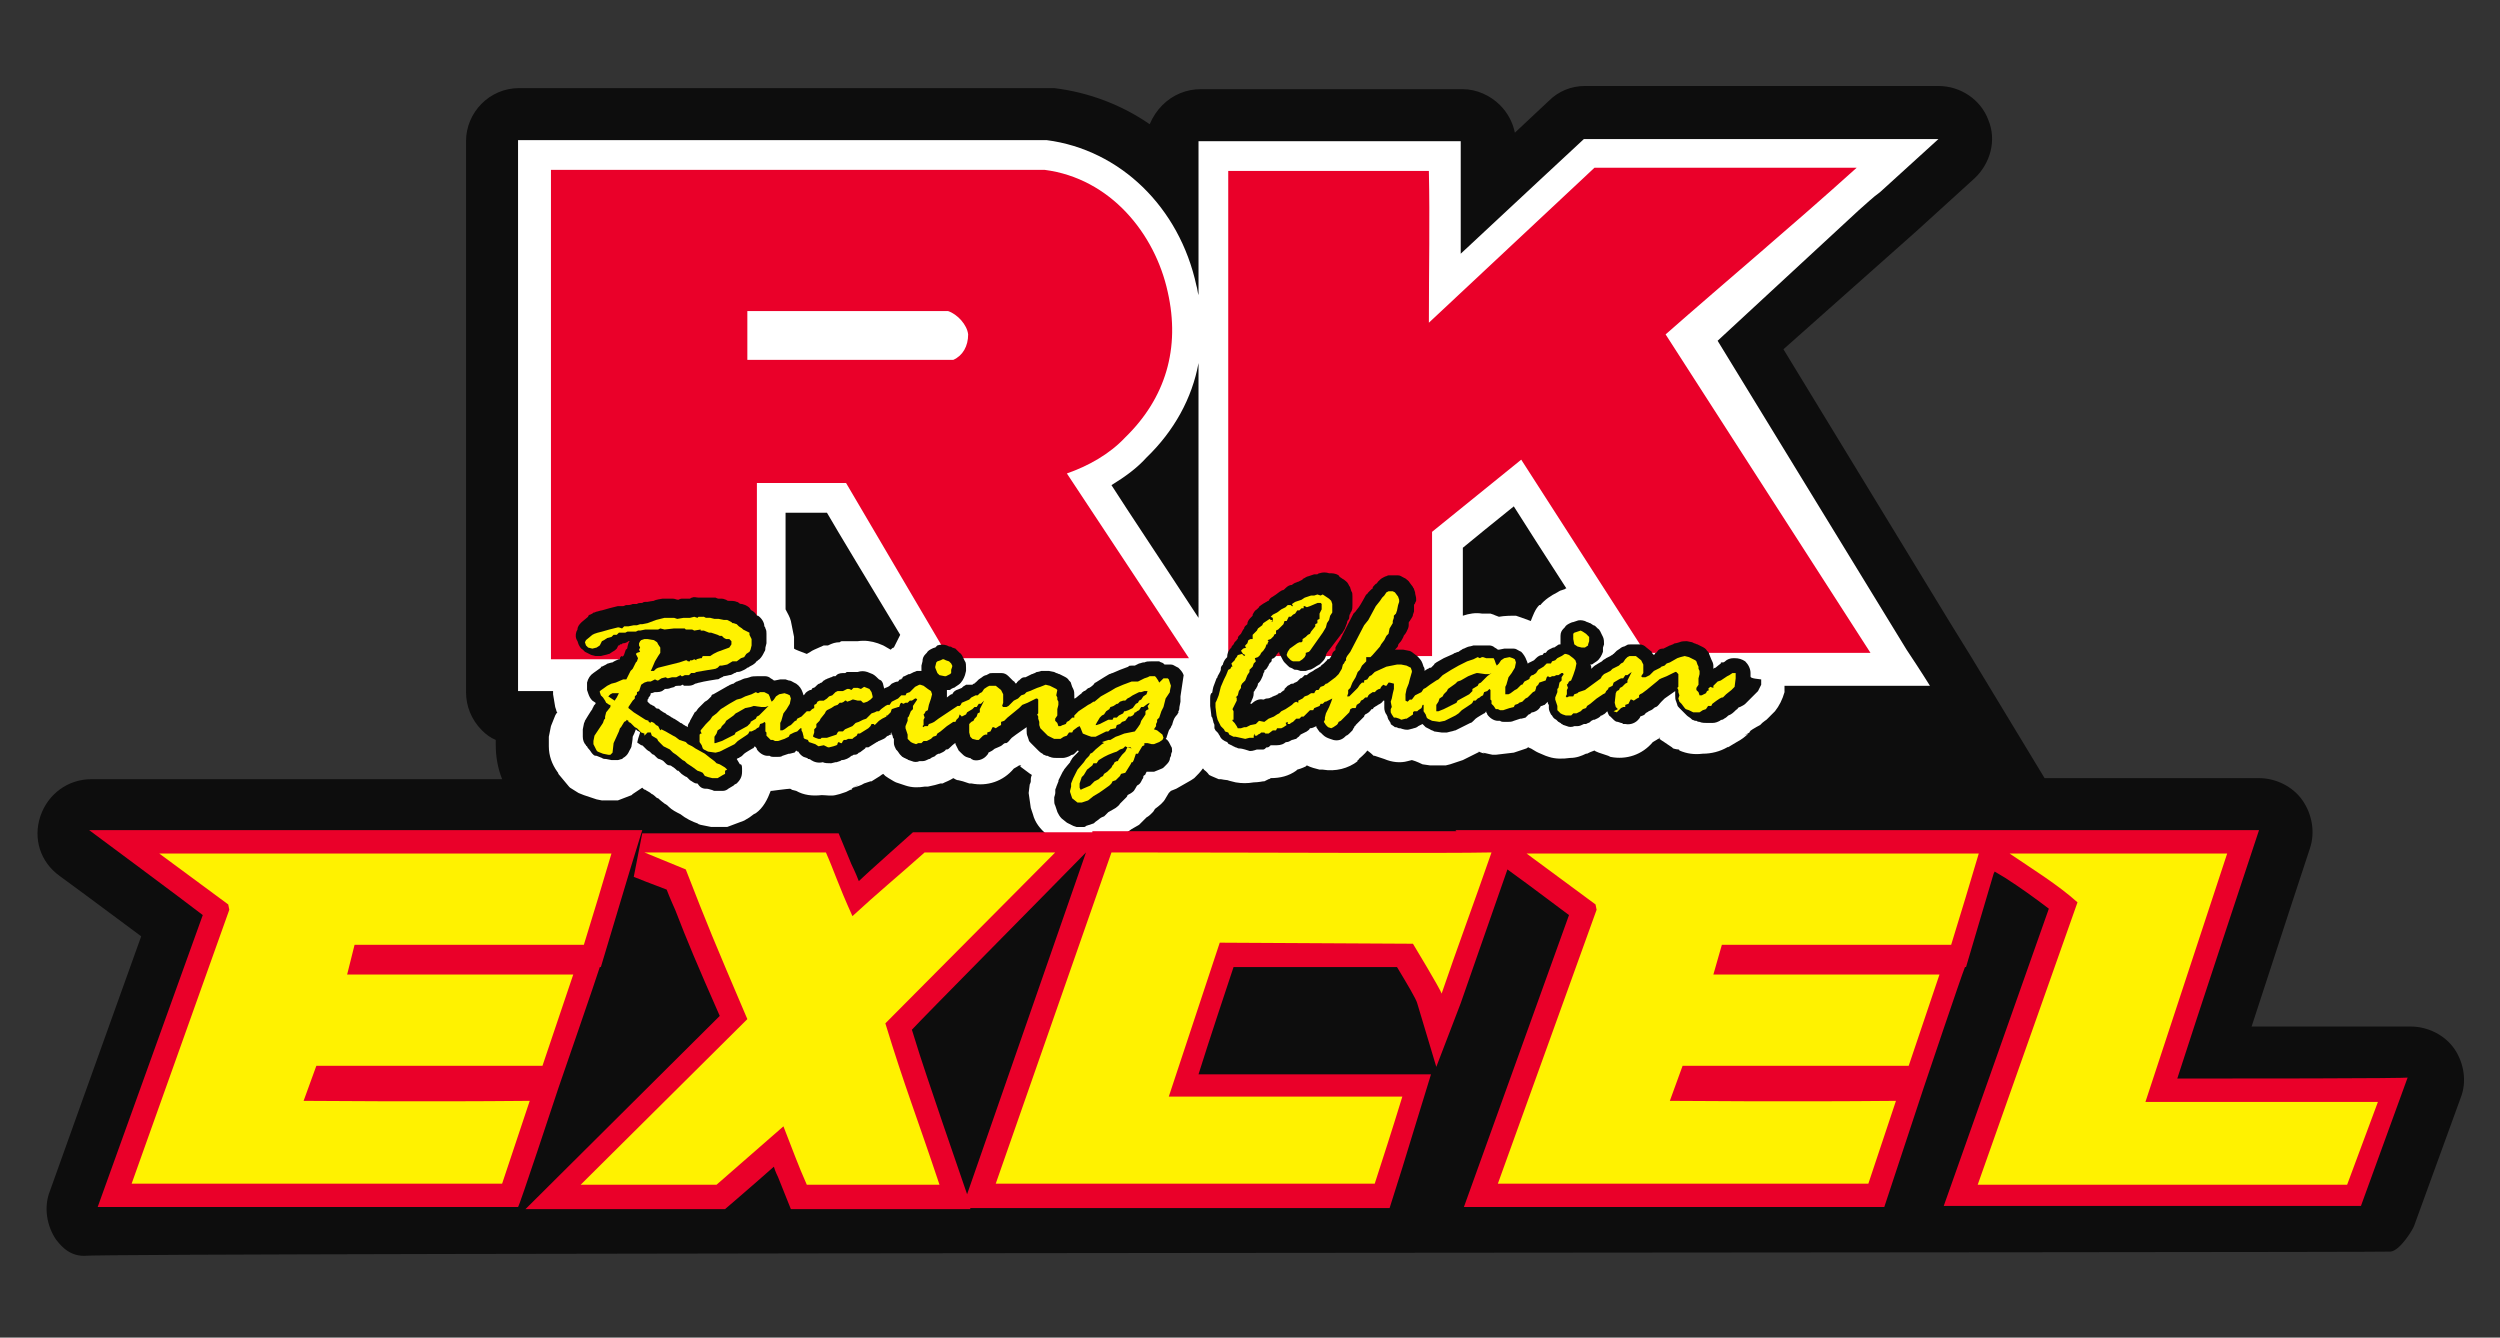 <?xml version="1.0" encoding="utf-8"?>
<!-- Generator: Adobe Illustrator 22.1.0, SVG Export Plug-In . SVG Version: 6.00 Build 0)  -->
<svg version="1.1" id="Layer_1" xmlns="http://www.w3.org/2000/svg" xmlns:xlink="http://www.w3.org/1999/xlink" x="0px" y="0px"
	 viewBox="0 0 235.5 126" style="enable-background:new 0 0 235.5 126;" xml:space="preserve">
<rect x="0" y="0" width="235.5" height="126" fill="#333333" stroke="none"/>
<style type="text/css">
	.st0{fill:#0D0D0D;}
	.st1{fill:#FFFFFF;}
	.st2{fill:#EA0029;}
	.st3{fill:#FFF200;}
</style>
<g>
	<path class="st0" d="M225.2,117.9c0.9-0.1,2.1-2.1,2.2-2.4l4.4-12.1c0.6-1.5,0.3-3.3-0.6-4.6c-0.9-1.3-2.5-2.1-4.1-2.1
		c0,0-8.4,0-15,0c2.3-7.1,5.5-16.8,5.5-16.8c0.5-1.5,0.2-3.2-0.7-4.5s-2.5-2.1-4.1-2.1c0,0-11.3,0-20.2,0l-6.9-11.4
		c0,0-0.8-1.3-2.1-3.4L168,32.9l12.5-11.1l5.5-5c1.5-1.4,2.1-3.6,1.3-5.5c-0.7-1.9-2.6-3.2-4.7-3.2h-33.3c-1.3,0-2.5,0.5-3.4,1.4
		l-3.2,3c-0.2-1-0.7-1.9-1.4-2.6c-0.9-0.9-2.2-1.5-3.5-1.5h-2.9h-21.8c-1.3,0-2.6,0.5-3.6,1.5c-0.5,0.5-0.9,1.1-1.2,1.8
		c-2.6-1.8-5.7-3-9-3.4h-0.2c-0.2,0-0.4,0-0.6,0H48.9c-2.8,0-5,2.3-5,5v51.9c0,1.3,0.5,2.6,1.5,3.6c0.4,0.4,0.8,0.7,1.3,0.9v0.1
		c0,0.1,0,0.3,0,0.4c0,1.1,0.2,2.2,0.6,3.2c-14.4,0-38.7,0-38.7,0c-2.2,0-4.1,1.4-4.8,3.5s0,4.3,1.8,5.6c0,0,4.5,3.3,7.7,5.7
		c-2.7,7.5-8.6,24-8.6,24c-0.6,1.5-0.3,3.3,0.6,4.6c0.2,0.2,1,1.5,2.6,1.5C9.4,118,224.3,118,225.2,117.9z"/>
	<g>
		<path class="st1" d="M147.4,55.5l-0.3,0.1c-0.1,0-0.4,0.2-0.4,0.2c-0.6,0.3-1.2,0.7-1.6,1.2H145c-0.4,0.4-0.6,1-0.8,1.5l0,0
			c-0.5-0.2-1.4-0.5-1.4-0.5h-0.3c0,0-0.8,0-1.3,0.1c-0.3-0.1-0.5-0.2-0.5-0.2l-0.3-0.1c0,0-0.4,0-0.8,0c-0.6-0.1-1.2,0-1.8,0.2
			c0-2.7,0-5.5,0-6.4c1.1-0.9,2.8-2.3,4.8-3.9c1,1.6,3,4.7,5,7.8C147.6,55.4,147.5,55.4,147.4,55.5L147.4,55.5z M112.9,58.2
			c-3-4.6-6.8-10.3-8.2-12.5c1.3-0.8,2.4-1.6,3.3-2.6c2.6-2.5,4.3-5.6,4.9-8.9L112.9,58.2L112.9,58.2z M84.2,61
			C84.2,61,84.2,61.1,84.2,61c-0.1,0-0.2,0.1-0.3,0.2c-0.2-0.1-0.5-0.3-0.7-0.4l-0.5-0.2c-0.6-0.2-1.2-0.3-1.9-0.2
			c-0.4,0-1.4,0-1.4,0h-0.1c0,0-0.1,0-0.2,0.1c-0.4,0-0.7,0.1-1.1,0.3c-0.1,0-0.2,0-0.2,0h-0.2l-0.9,0.4l-0.2,0.1
			c0,0-0.3,0.2-0.5,0.3c-0.5-0.2-1.1-0.4-1.2-0.5c0-0.1,0-0.1,0-0.1v-0.7l0,0V60l-0.3-1.5l0,0c-0.1-0.4-0.3-0.7-0.5-1.1
			c0-3.5,0-7.2,0-9.1c1.8,0,2.7,0,3.9,0c0.8,1.4,4.3,7.2,6.9,11.5C84.6,60.2,84.4,60.6,84.2,61L84.2,61z M175.1,19.8
			c0.7-0.6,1.3-1.2,2-1.7l5.5-5h-7.5h-25.9c0,0-7,6.5-11.6,10.8c0-3.6,0-10.6,0-10.6h-2.9h-21.8v14.5c-0.1-0.3-0.1-0.6-0.2-0.9
			c-1.6-7.4-7.2-12.8-14.1-13.7h-0.2h-0.2H48.8v51.9h3.3c0,0.1,0,0.3,0,0.3l0.2,1.2l0.1,0.3c0,0.1,0,0.1,0.1,0.2
			c-0.1,0.1-0.2,0.3-0.2,0.3l-0.4,1l-0.1,0.5l0,0l-0.1,0.5v0.3v0.6c0,0.9,0.3,1.7,0.8,2.4l0,0l0,0l0,0l0,0c0.1,0.1,0.1,0.2,0.1,0.2
			l1,1.2l0.1,0.1l0.8,0.5l0.5,0.2l1.2,0.4l0.5,0.1l0,0H58h0.2l1.3-0.5l0.1-0.1c0.3-0.2,0.6-0.4,0.9-0.6l0.1,0.1c0,0,0.1,0.1,0.2,0.1
			c0.1,0.1,0.4,0.2,0.6,0.4c0.1,0,0.4,0.3,0.4,0.3s0.1,0.1,0.2,0.1c0.2,0.2,0.6,0.5,0.6,0.5s0.2,0.1,0.3,0.2S63,76,63,76
			c0.3,0.3,0.7,0.5,1.1,0.7c0.5,0.4,1.1,0.7,1.7,0.9h-0.1l0.3,0.1l1,0.2h0.3h1h0.2l1.6-0.6l0.5-0.3l0.4-0.3l0.2-0.1
			c0.7-0.5,1.1-1.3,1.4-2.1c0.1,0,0.1,0,0.1,0s1.5-0.2,1.7-0.2c0.1,0,0.2,0.1,0.2,0.1l0.4,0.1c0.7,0.4,1.5,0.5,2.4,0.4
			c0.4,0,0.9,0.1,1.3,0l0.4-0.1l0.3-0.1l0.3-0.1c0,0,0.2-0.1,0.4-0.2c0.1,0,0.1,0,0.2-0.1h-0.1c0.3-0.2,0.7-0.4,0.7-0.4l-0.5,0.3
			c0.3-0.1,0.7-0.2,1-0.4l0.6-0.2h0.1l0.8-0.5c0,0,0.1-0.1,0.3-0.2c0.1,0.1,0.2,0.2,0.2,0.2l0.3,0.2l0.5,0.3l0.2,0.1l0.6,0.2
			l0.3,0.1c0.6,0.2,1.2,0.2,1.8,0.1h0.1c0.1,0,0.1,0,0.2,0c-0.1,0-0.1,0-0.2,0c0.1,0,0.1,0,0.2,0c0.5-0.1,0.9-0.2,1.2-0.3h0.2
			l0.2-0.1c0,0,0.5-0.2,0.8-0.4c0.2,0.1,0.3,0.2,0.5,0.2l0.4,0.1l0.6,0.2h0.2c1.5,0.3,3-0.2,4-1.4c0.2-0.1,0.5-0.3,0.5-0.3l0,0h0.1
			h0.1l-0.1,0.1c0.3,0.2,0.9,0.7,1.1,0.8c-0.1,0.2-0.1,0.4-0.1,0.4s0,0.1,0,0.2S97,73.9,97,73.9l-0.1,0.8l0.2,1.4l0.2,0.6
			c0.2,0.8,0.7,1.4,1.3,1.9l0.5,0.4c0.5,0.4,1.2,0.7,1.9,0.9l0.3,0.1l1.8-0.1h0.1l0.6-0.2l0.4-0.2h0.1l1-0.5c0,0,0.1-0.1,0.3-0.2
			c0.1-0.1,0.3-0.2,0.3-0.2s0.4-0.3,0.7-0.5l0.7-0.4c0,0,0.4-0.4,0.7-0.7c0.2-0.1,0.4-0.3,0.4-0.3l0.1-0.1l0.1-0.1
			c0,0,0.1-0.1,0.2-0.3c0.4-0.3,0.8-0.6,1-1l0.3-0.5c0.1-0.1,0.2-0.2,0.2-0.2l0,0l0.5-0.2l1.4-0.8l0.3-0.2c0.3-0.3,0.6-0.6,0.8-0.9
			l0,0c0,0,0.1,0,0.1,0.1l0,0c0.3,0.2,0.5,0.5,0.5,0.5l0.2,0.1l0.7,0.3h0.2c0,0,0.5,0.1,0.8,0.1c-0.1,0-0.2,0-0.2,0l0.8,0.2
			c0.6,0.1,1.1,0.1,1.7,0c0.4,0,0.9-0.1,0.9-0.1h0.1c0,0,0.2-0.1,0.4-0.2l0,0c0,0,0.1,0,0.2-0.1c0.9,0,1.7-0.2,2.4-0.7
			c0,0,0,0,0.1-0.1c0.4-0.1,0.8-0.3,0.8-0.3l0.1-0.1l0,0c0.4,0.2,0.8,0.3,1.2,0.4h0.3c1.2,0.2,2.4-0.1,3.3-0.8h-0.1
			c0,0,0.1,0,0.1-0.1l0,0l0,0c0.1,0,0.1-0.1,0.1-0.1s0.6-0.5,0.8-0.8c0.3,0.2,0.6,0.5,0.6,0.5h0.1l0.9,0.3l0,0
			c0.7,0.3,1.5,0.4,2.2,0.2l0.4-0.1c0.4,0.1,1,0.4,1,0.4l0.7,0.1h1.5l0.4-0.1l1.2-0.4l1-0.5l0.4-0.2c0,0,0.1,0,0.1-0.1
			c0.2,0.1,0.5,0.2,0.7,0.2c0,0-0.2,0-0.3-0.1c0.4,0.1,0.9,0.2,0.9,0.2h0.3l1.7-0.2l0.6-0.2l0.3-0.1l0.3-0.1c0,0,0.1-0.1,0.2-0.1
			c0.1,0.1,0.2,0.1,0.2,0.1l0.5,0.3l0.2,0.1l0.7,0.3l0.3,0.1c0.6,0.2,1.3,0.2,2,0.1c0.6,0,1.1-0.2,1.5-0.4h0.1l0.2-0.1
			c0,0,0.2-0.1,0.5-0.2c0.1,0.1,0.2,0.1,0.4,0.2l0.3,0.1l0.6,0.2l0.2,0.1c1.5,0.3,3-0.2,4-1.4c0.2-0.1,0.5-0.3,0.5-0.3l0,0
			c0,0,0.1,0,0.1-0.1c0,0,0,0,0.1,0l-0.1,0.1c0.3,0.2,1.2,0.8,1.2,0.8l0.1,0.1c0,0,0.3,0.1,0.5,0.1c0.1,0,0.1,0.1,0.1,0.1
			c0.7,0.3,1.4,0.4,2.2,0.3l0,0l0,0c0.8,0,1.6-0.2,2.3-0.6l0.2-0.1c0,0-0.1,0-0.1,0.1c0.1-0.1,0.5-0.3,0.8-0.5
			c0.4-0.2,0.8-0.5,1.1-0.8c-0.2,0.1-0.4,0.2-0.4,0.2s0.3-0.2,0.5-0.3c0-0.1,0.1-0.1,0.1-0.2l-0.1,0.1c0.4-0.3,1-0.6,1-0.6
			s0.1-0.1,0.2-0.2c0.1-0.1,0.4-0.3,0.4-0.3l0.5-0.5l0.3-0.3c0.4-0.5,0.7-1.1,0.9-1.8V65v-0.4h13.7c0,0-0.8-1.3-2.2-3.4l-17.8-29.1
			L175.1,19.8z"/>
		<path class="st2" d="M176.2,61.5H155l-11.7-18.2l-8.4,6.8v11.7h-19.2V16.1h18.9c0.1,4.7,0,8.9,0,14.3l15.6-14.6h24.7
			c-6.1,5.5-12.2,10.6-18,15.7L176.2,61.5L176.2,61.5z"/>
		<path class="st2" d="M89.8,33.9H70.4v-4.6h18.9c0.9,0.3,1.8,1.3,1.9,2.2C91.2,32.6,90.7,33.5,89.8,33.9L89.8,33.9z M100.5,44.6
			c2-0.7,4-1.8,5.5-3.4c3.8-3.7,5.2-8.4,4-13.7c-1.2-5.5-5.4-10.7-11.6-11.5H51.9v46.1h19.4V45.5h8.4L89.4,62H112L100.5,44.6
			L100.5,44.6z"/>
		<path class="st0" d="M164.9,63.7L164.9,63.7L164.9,63.7c0-0.2,0-0.2,0-0.3c0-0.4-0.2-0.8-0.5-1.1l0,0c-0.3-0.2-0.6-0.3-1-0.3h-0.1
			c-0.3,0-0.6,0.1-0.8,0.3c0,0-0.1,0.1-0.2,0.1c-0.1,0-0.1,0-0.1,0c-0.1,0-0.1,0-0.1,0.1c0,0-0.4,0.3-0.5,0.4
			c-0.1,0-0.2,0.1-0.2,0.1v-0.1c0,0,0,0,0-0.1v-0.1c0-0.2-0.1-0.4-0.2-0.6l-0.2-0.5c0-0.1-0.1-0.2-0.1-0.2l-0.1-0.1
			c-0.1-0.2-0.3-0.3-0.5-0.4l-0.4-0.2c-0.1,0-0.2-0.1-0.3-0.1l-0.2-0.1l-0.5-0.1c-0.2,0-0.5,0-0.7,0.1c0,0-0.3,0.1-0.4,0.1
			c-0.1,0-0.2,0.1-0.2,0.1c-0.1,0-0.2,0.1-0.3,0.1c0,0-0.4,0.2-0.6,0.3c-0.1,0-0.1,0-0.1,0c-0.2,0-0.4,0.1-0.5,0.3l-0.1,0.1
			c-0.1,0-0.1,0.1-0.1,0.1l-0.1,0.1l-0.1-0.1c-0.1-0.1-0.1-0.1-0.1-0.2l-0.5-0.4c-0.2-0.2-0.4-0.3-0.7-0.3h-0.3c0,0,0,0-0.1,0h-0.3
			c-0.2,0-0.4,0-0.5,0.1l-0.2,0.1c-0.1,0-0.3,0.1-0.4,0.2l-0.3,0.2c-0.1,0.1-0.2,0.2-0.3,0.3l0,0c0,0-0.1,0-0.1,0.1
			c-0.1,0-0.2,0.1-0.2,0.1l-0.4,0.2c-0.1,0.1-0.2,0.1-0.3,0.2c0,0,0,0-0.1,0.1c-0.2,0.1-0.5,0.3-0.5,0.3c-0.2,0.1-0.3,0.2-0.5,0.4
			c0,0,0,0,0,0.1c0-0.1,0-0.1,0-0.2c0-0.1,0-0.2-0.1-0.3h0.1c0.1,0,0.2-0.1,0.2-0.1l0.3-0.2c0.3-0.2,0.5-0.6,0.6-0.9V61l0.1-0.3
			c0-0.2,0-0.5-0.1-0.7l-0.1-0.2c-0.1-0.2-0.2-0.5-0.4-0.6l-0.2-0.2c-0.1-0.1-0.2-0.1-0.2-0.1l-0.3-0.2c-0.1,0-0.2-0.1-0.3-0.1
			l-0.2-0.1c-0.3-0.1-0.6-0.1-0.8,0l-0.3,0.1c-0.1,0-0.3,0.1-0.3,0.1c-0.2,0.1-0.4,0.2-0.5,0.4l-0.1,0.1c-0.2,0.2-0.3,0.4-0.3,0.7
			v0.4c0,0.1,0,0.3,0,0.4c-0.1,0-0.2,0-0.3,0.1l-0.3,0.2c-0.1,0-0.1,0-0.1,0l-0.4,0.2c-0.1,0.1-0.2,0.1-0.2,0.2c0,0,0,0-0.1,0.1
			h-0.1c-0.1,0-0.1,0.1-0.2,0.2c-0.2,0-0.4,0.1-0.6,0.3c0,0-0.1,0.1-0.2,0.2c-0.2,0.1-0.4,0.2-0.4,0.2c-0.1,0-0.1,0.1-0.2,0.1
			c0-0.1-0.1-0.3-0.1-0.3c-0.1-0.3-0.3-0.6-0.5-0.8l-0.2-0.1c-0.2-0.1-0.3-0.2-0.5-0.2h-0.3c-0.2,0-0.4,0-0.6,0l-0.5,0.1h-0.1
			c-0.1-0.1-0.3-0.2-0.3-0.2c-0.1-0.1-0.3-0.2-0.5-0.2H140c-0.2,0-0.3,0-0.5,0s-0.5,0-0.7,0c0,0-0.3,0.1-0.4,0.1
			c-0.1,0-0.5,0.2-0.5,0.2c-0.1,0-0.2,0.1-0.2,0.1s-0.2,0.1-0.3,0.2c-0.1,0-0.3,0.1-0.3,0.1c-0.1,0-0.2,0.1-0.2,0.1L136,62l-0.7,0.4
			c-0.1,0.1-0.2,0.1-0.2,0.2c0,0-0.1,0.1-0.3,0.3c-0.1,0-0.1,0-0.1,0c-0.1,0-0.1,0.1-0.2,0.1c0,0-0.2,0.1-0.3,0.2l0,0
			c0-0.1,0-0.3-0.1-0.4l-0.1-0.3c-0.1-0.3-0.3-0.5-0.5-0.7l-0.4-0.3c-0.1-0.1-0.3-0.2-0.4-0.2l-0.5-0.1c-0.1,0-0.2,0-0.3,0h-0.4
			h-0.1l0.1-0.1c0.1-0.1,0.2-0.2,0.2-0.3c0,0,0-0.1,0.1-0.2c0.2-0.2,0.3-0.4,0.4-0.6c0,0,0-0.1,0.1-0.2c0.1-0.1,0.2-0.3,0.2-0.3
			c0.1-0.2,0.2-0.4,0.2-0.6c0,0,0-0.1,0-0.2c0-0.1,0-0.1,0.1-0.2c0.1-0.2,0.3-0.4,0.3-0.6l0.1-0.3c0,0,0-0.2,0-0.4
			c0-0.1,0-0.2,0-0.2c0-0.1,0.1-0.1,0.1-0.2l0.1-0.2c0-0.1,0-0.2,0-0.2c0-0.2-0.1-0.4-0.1-0.6l-0.1-0.3c0-0.1-0.1-0.1-0.1-0.2
			l-0.3-0.4c-0.1-0.2-0.3-0.3-0.4-0.4l-0.2-0.1c-0.2-0.1-0.3-0.2-0.5-0.2h-0.2c-0.2,0-0.3,0-0.5,0h-0.2c-0.1,0-0.2,0.1-0.3,0.1
			l-0.2,0.1c-0.2,0.1-0.3,0.2-0.5,0.4c0,0-0.1,0.2-0.2,0.2c-0.1,0.1-0.1,0.1-0.1,0.1c-0.1,0.1-0.2,0.2-0.2,0.3c0,0,0,0.1-0.1,0.1
			c-0.1,0.1-0.3,0.3-0.3,0.3c-0.1,0.1-0.1,0.2-0.2,0.2c0,0-0.6,1.1-0.7,1.2c-0.1,0.1-0.3,0.4-0.3,0.4c-0.1,0.1-0.1,0.1-0.2,0.2
			c0,0-1.2,2.3-1.2,2.4c-0.1,0.1-0.2,0.3-0.2,0.3c-0.1,0.1-0.1,0.2-0.2,0.3l-0.1,0.2c0,0,0,0,0,0.1c0,0,0,0,0,0.1c0,0,0,0.1-0.1,0.1
			c-0.1,0.1-0.2,0.2-0.2,0.3c0,0,0,0.1-0.1,0.2c0,0.1-0.1,0.1-0.1,0.2c-0.1,0.1-0.2,0.1-0.2,0.1s-0.1,0-0.1,0.1c0,0-0.2,0.2-0.3,0.3
			c-0.1,0.1-0.3,0.2-0.3,0.2s0,0,0.1,0c-0.1,0.1-0.2,0.1-0.3,0.2c-0.2,0.1-0.4,0.2-0.5,0.3c-0.2,0.1-0.4,0.2-0.6,0.4l0,0
			c-0.1,0-0.1,0-0.2,0c0,0-0.1,0.1-0.2,0.2c-0.1,0.1-0.2,0.1-0.2,0.1c-0.1,0.1-0.2,0.2-0.3,0.3l-0.2,0.1c-0.1,0-0.1,0.1-0.2,0.1
			s-0.2,0-0.3,0.1l-0.2,0.1c-0.1,0.1-0.2,0.2-0.3,0.3c0,0,0,0,0,0.1c-0.2,0.1-0.4,0.3-0.4,0.3h-0.1c-0.1,0-0.1,0.1-0.1,0.1
			c-0.1,0-0.2,0.1-0.2,0.1c-0.1,0-0.2,0.1-0.3,0.1c0,0-0.1,0.1-0.2,0.1c-0.1,0.1-0.4,0.1-0.4,0.1c-0.1,0-0.2,0.1-0.3,0.1
			c-0.4-0.1-0.8,0.1-1.1,0.4h-0.1l0,0v-0.1c0.1-0.1,0.1-0.2,0.1-0.2c0.1-0.2,0.2-0.4,0.2-0.7v-0.1c0,0,0-0.1,0.1-0.1c0,0,0,0,0-0.1
			l0.1-0.1c0.1-0.2,0.2-0.3,0.2-0.5l0,0c0.1-0.1,0.2-0.2,0.3-0.4c0,0,0.2-0.4,0.2-0.5s0.1-0.2,0.1-0.2c0-0.1,0-0.2,0.1-0.2l0.1-0.1
			c0.1-0.1,0.1-0.2,0.2-0.3c0,0,0-0.1,0.1-0.2c0-0.1,0.1-0.1,0.1-0.1c0.1-0.1,0.1-0.2,0.1-0.3c0,0,0.1-0.1,0.2-0.1l0.2-0.2
			c0-0.1,0.1-0.2,0.2-0.3l0,0l0.1-0.1l0,0c0,0.1,0,0.2,0.1,0.3l0.1,0.2c0.1,0.2,0.2,0.4,0.3,0.5l0.3,0.3c0.1,0.1,0.2,0.2,0.3,0.2
			l0.2,0.1c0.1,0.1,0.2,0.1,0.4,0.1l0.3,0.1c0.2,0,0.3,0,0.5,0l0.3-0.1c0.2,0,0.3-0.1,0.5-0.2l0.3-0.2c0.1,0,0.1-0.1,0.2-0.1
			l0.2-0.2c0.2-0.2,0.3-0.3,0.4-0.6c0,0,0,0,0-0.1l0,0l0.1-0.2l1.3-1.7c0,0,0-0.1,0.1-0.1l0.3-0.5c0-0.1,0.1-0.2,0.1-0.3
			c0,0,0.1-0.2,0.1-0.3s0.1-0.2,0.1-0.2c0.1-0.1,0.1-0.2,0.1-0.3c0,0,0-0.2,0.1-0.3c0-0.1,0.1-0.2,0.1-0.2c0.1-0.2,0.1-0.4,0.1-0.6
			c0-0.1,0-0.1,0-0.2c0,0,0-0.1,0-0.2c0-0.1,0-0.3,0-0.3v-0.1c0-0.2,0-0.4-0.1-0.5l-0.1-0.3c0-0.1-0.1-0.2-0.1-0.2L127,55
			c-0.1-0.2-0.3-0.3-0.4-0.4c0,0-0.2-0.1-0.3-0.2c-0.1,0-0.2-0.2-0.2-0.2c-0.3-0.2-0.6-0.2-0.9-0.2c-0.3-0.1-0.6-0.1-0.9,0
			c0,0-0.1,0-0.2,0.1c-0.1,0-0.1,0-0.1,0c-0.1,0-0.2,0-0.2,0l-0.6,0.2c-0.1,0-0.2,0.1-0.4,0.2c0,0-0.1,0-0.1,0.1
			c-0.2,0.1-0.4,0.2-0.4,0.2c-0.1,0-0.2,0.1-0.3,0.1c0,0-0.2,0.1-0.3,0.2c-0.2,0-0.4,0.1-0.6,0.3c0,0,0,0-0.1,0.1s-0.2,0.1-0.2,0.1
			c-0.1,0-0.1,0.1-0.2,0.1l-0.4,0.3l-0.3,0.2c-0.2,0.1-0.3,0.2-0.4,0.4l0,0c-0.1,0-0.2,0.1-0.2,0.1c-0.1,0-0.1,0.1-0.2,0.1l-0.3,0.2
			c-0.1,0.1-0.2,0.1-0.2,0.2c-0.1,0.1-0.2,0.2-0.2,0.2c-0.2,0.1-0.3,0.3-0.4,0.5c0,0,0,0,0,0.1c-0.1,0.1-0.2,0.2-0.2,0.2
			c-0.2,0.2-0.3,0.4-0.3,0.6c-0.1,0.1-0.3,0.2-0.3,0.4l0,0c-0.1,0.1-0.2,0.3-0.3,0.5l-0.2,0.2c-0.1,0.1-0.1,0.2-0.1,0.3
			c0,0-0.1,0-0.1,0.1l-0.2,0.2l-0.1,0.2c-0.1,0.1-0.2,0.2-0.2,0.3c-0.1,0.1-0.1,0.1-0.1,0.1c-0.2,0.2-0.3,0.5-0.3,0.8
			c-0.1,0.1-0.2,0.2-0.3,0.4c0,0-0.1,0.2-0.1,0.3c-0.1,0.1-0.2,0.2-0.2,0.4v0.1c0,0.1-0.3,0.6-0.3,0.6c0,0.1,0,0.1-0.1,0.2l-0.3,0.8
			c0,0-0.1,0.4-0.1,0.5s-0.1,0.1-0.1,0.1c-0.1,0.2-0.1,0.3-0.1,0.5v0.5c0,0.1,0,0.2,0,0.2l0.1,0.8c0,0.1,0,0.2,0.1,0.3l0.1,0.4
			c0,0.1,0.1,0.2,0.1,0.3c0,0,0,0,0,0.1v0.1v0.1l0.1,0.2l0.1,0.1l0.1,0.1c0.1,0.1,0.1,0.2,0.2,0.3l0,0c0.1,0.3,0.4,0.5,0.7,0.6l0,0
			c0.1,0.1,0.1,0.2,0.2,0.2l0.2,0.1c0.1,0,0.1,0.1,0.2,0.1l0.2,0.1c0.1,0,0.2,0.1,0.3,0.1h0.1c0.2,0,0.8,0.2,0.8,0.2
			c0.2,0.1,0.5,0,0.8-0.1l0,0c0.2,0,0.3,0,0.5,0h0.1c0.1,0,0.2-0.1,0.3-0.2l0,0h0.1c0.1,0,0.2-0.1,0.3-0.2l0,0c0,0,0,0,0.1,0l0,0
			l0,0h0.3c0.3,0,0.6,0,0.9-0.2c0,0,0.1-0.1,0.2-0.1c0.2,0,0.3-0.1,0.5-0.2c0.1,0,0.3-0.1,0.4-0.1l0.1-0.1c0.1-0.1,0.2-0.1,0.2-0.2
			c0,0,0.1,0,0.1-0.1l0,0c0.2-0.1,0.4-0.2,0.6-0.3l0,0c0.1-0.1,0.2-0.1,0.3-0.3l0,0c0.2,0,0.4-0.1,0.6-0.2c0,0,0,0,0,0.1l0.2,0.3
			c0.1,0.1,0.1,0.2,0.2,0.2l0.2,0.2c0.2,0.2,0.4,0.3,0.7,0.4l0.3,0.1c0.4,0.1,0.8,0,1.1-0.3l0.1-0.1c0.1,0,0.3-0.2,0.3-0.2
			c0.1-0.1,0.2-0.2,0.3-0.3l0.1-0.2c0,0,0.1-0.1,0.1-0.2c0,0,0.1,0,0.1-0.1l0.4-0.4l0.4-0.4c0,0,0-0.1,0.1-0.2
			c0.2-0.1,0.4-0.2,0.6-0.5h0.1c0.1-0.1,0.1-0.2,0.2-0.2c0.1-0.1,0.2-0.1,0.3-0.2c0.2-0.1,0.4-0.2,0.5-0.4c0,0,0,0,0.1,0l0,0
			c0,0.1,0,0.2,0,0.3c0,0.1,0,0.2,0,0.3l0,0v0.1c0,0.2,0.1,0.5,0.2,0.6l0.1,0.2c0,0.1,0.1,0.3,0.1,0.3c0.1,0.1,0.1,0.2,0.2,0.3v0.1
			c0.1,0.1,0.3,0.2,0.4,0.3h0.1c0.1,0,0.2,0.1,0.3,0.1h0.1l0,0c0.3,0.1,0.6,0.2,0.9,0.1l0.4-0.1c0,0,0,0-0.1,0
			c0.2,0,0.4-0.1,0.5-0.2c0,0,0.2-0.1,0.4-0.2c0.1,0.1,0.2,0.2,0.3,0.3l0.4,0.2c0.1,0.1,0.3,0.1,0.4,0.2l0.7,0.1c0.2,0,0.3,0,0.5,0
			l0.4-0.1c0.1,0,0.3-0.1,0.4-0.1l1-0.5l0.4-0.2c0.1,0,0.2-0.1,0.3-0.2c0,0,0.1-0.1,0.2-0.2c0.1-0.1,0.8-0.5,0.8-0.5
			c0.1,0,0.1-0.1,0.2-0.2c0,0,0,0,0,0.1c0.1,0.1,0.1,0.2,0.1,0.2c0.2,0.3,0.6,0.6,1,0.6c0,0,0,0,0.1,0h0.1c0.1,0.1,0.3,0.1,0.4,0.1
			h0.3c0.2,0,0.4,0,0.6-0.1l0.6-0.2h0.1l0.4-0.1c0.1-0.1,0.2-0.2,0.3-0.3c0.1,0,0.2-0.1,0.3-0.2c0.1,0,0.1,0,0.1,0
			c0.3-0.1,0.5-0.2,0.7-0.5c0,0,0-0.1,0.1-0.1s0.2-0.1,0.3-0.1c0,0,0.1-0.1,0.3-0.3v0.1c0,0,0,0.1,0.1,0.2c0,0.1,0,0.3,0,0.3
			c0,0.2,0.1,0.4,0.2,0.6l0.1,0.1c0.1,0.2,0.2,0.3,0.4,0.4l0.2,0.2c0.1,0,0.1,0.1,0.2,0.1l0.1,0.1c0.1,0,0.1,0.1,0.2,0.1l0.3,0.1
			c0.2,0.1,0.5,0.1,0.7,0c0,0,0,0,0.1,0s0.2,0,0.2,0c0.2,0,0.4-0.1,0.6-0.2c0.1,0,0.2,0,0.2,0l0.2-0.1c0.1,0,0.2-0.1,0.3-0.2
			l0.2-0.1c0,0,0,0,0.1,0l0,0c0.2-0.1,0.5-0.2,0.6-0.4h0.1c0.1-0.1,0.2-0.1,0.3-0.2c0,0,0.1-0.1,0.2-0.2c0.1,0.2,0.1,0.4,0.3,0.5
			l0.2,0.2c0.2,0.2,0.3,0.3,0.5,0.3l0.3,0.1c0.1,0,0.1,0,0.2,0.1h0.2c0.5,0.1,1-0.1,1.3-0.5c0,0,0.1-0.1,0.1-0.2l0,0l0,0l0,0
			c0.2-0.1,0.4-0.1,0.5-0.3c0.1-0.1,0.2-0.1,0.3-0.2c0.2-0.1,0.3-0.1,0.5-0.3c0,0,0.1-0.1,0.2-0.1l0,0c0.2-0.1,0.3-0.3,0.5-0.5l0,0
			l0.3-0.3c0,0,0.7-0.5,1-0.7l0,0c0,0.1,0,0.1,0,0.2s0,0.1,0,0.2c0,0.2,0,0.4,0.1,0.6l0.1,0.3c0,0.1,0.1,0.2,0.2,0.3l0.2,0.2
			l0.1,0.1l0.4,0.4c0.1,0.1,0.3,0.2,0.4,0.3l0.1,0.1c0.1,0,0.2,0.1,0.3,0.1c0,0,0,0,0.1,0c0.1,0.1,0.3,0.1,0.3,0.1
			c0.2,0.1,0.5,0.1,0.7,0.1c0,0,0.1,0,0.2,0c0.1,0,0.3,0,0.3,0c0.3,0,0.5-0.1,0.7-0.2c0,0,0.1-0.1,0.2-0.1c0.1,0,0.2-0.1,0.2-0.1
			c0.2-0.1,0.3-0.2,0.4-0.3c0.3-0.1,0.5-0.3,0.7-0.5c0.1-0.1,0.2-0.1,0.2-0.2c0,0,0.1-0.1,0.2-0.1c0.2-0.1,0.4-0.2,0.5-0.3
			c0,0,0.2-0.2,0.3-0.3c0.1-0.1,0.4-0.4,0.4-0.4c0.1-0.1,0.1-0.1,0.2-0.2l0.3-0.3c0.1-0.2,0.2-0.4,0.3-0.6v-0.2c0-0.1,0-0.2,0-0.3
			C164.9,63.9,164.9,63.8,164.9,63.7L164.9,63.7z"/>
		<path class="st0" d="M111.5,63.6c-0.1-0.3-0.3-0.5-0.5-0.7l-0.2-0.1c-0.2-0.1-0.3-0.2-0.5-0.2h-0.1c-0.2,0-0.3,0-0.5,0l0,0
			l-0.1-0.1c-0.1-0.1-0.3-0.1-0.4-0.2H109c-0.1,0-0.2,0-0.3,0h-0.3c-0.2,0-0.4,0-0.6,0.1l0,0c-0.1,0-0.1,0-0.1,0
			c-0.1,0-0.3,0.1-0.4,0.1c0,0-0.2,0.1-0.4,0.2c-0.2,0-0.3,0-0.3,0c-0.1,0-0.3,0-0.3,0.1l-0.8,0.3l-0.7,0.3c-0.1,0-0.2,0.1-0.3,0.1
			l-0.5,0.3l-0.8,0.5c-0.1,0-0.1,0.1-0.2,0.2c0,0-0.2,0.2-0.4,0.3c-0.1,0-0.2,0.1-0.3,0.2c0,0-0.1,0.1-0.2,0.1l-0.1,0.1
			c0,0-0.1,0-0.1,0.1c0,0-0.4,0.3-0.5,0.4s-0.2,0.1-0.2,0.1v-0.1v-0.1c0,0,0,0,0-0.1c0-0.2,0-0.4-0.1-0.6l-0.1-0.2l-0.1-0.3
			c0-0.1-0.1-0.2-0.1-0.2l-0.1-0.1c-0.1-0.2-0.3-0.3-0.5-0.4l-0.4-0.2c-0.1,0-0.2-0.1-0.3-0.1l-0.2-0.1l-0.5-0.1c-0.2,0-0.5,0-0.7,0
			c0,0-0.3,0.1-0.4,0.1s-0.2,0.1-0.2,0.1c-0.1,0-0.2,0.1-0.3,0.1c0,0-0.4,0.2-0.6,0.3c-0.1,0-0.1,0-0.1,0c-0.2,0-0.3,0.1-0.5,0.3
			c0,0-0.1,0-0.1,0.1c-0.1,0-0.1,0.1-0.1,0.1l-0.1,0.1l-0.1-0.1c0-0.1-0.1-0.1-0.2-0.2L95,63.7c-0.2-0.2-0.4-0.3-0.7-0.3H94
			c0,0,0,0-0.1,0h-0.3c-0.2,0-0.4,0-0.5,0.1l-0.2,0.1c-0.1,0-0.3,0.1-0.4,0.2L92.2,64c-0.1,0.1-0.2,0.2-0.3,0.3l0,0
			c0,0-0.1,0-0.1,0.1c-0.1,0-0.1,0-0.2,0.1l-0.6,0c-0.1,0.1-0.2,0.1-0.3,0.2c0,0,0,0-0.1,0.1c-0.2,0.1-0.5,0.2-0.5,0.2
			c-0.2,0.1-0.3,0.2-0.4,0.4h-0.1c0,0-0.3,0.2-0.4,0.3v-0.1c0-0.1,0-0.1,0-0.2s0-0.2,0-0.4c0,0,0,0,0.1,0h0.1c0.1,0,0.1,0,0.2-0.1
			l0.2-0.1c0.1,0,0.2-0.1,0.2-0.1l0.3-0.2c0.3-0.2,0.5-0.6,0.6-0.9l0.1-0.4v-0.3c0-0.2,0-0.5-0.1-0.6l-0.1-0.2
			c-0.1-0.2-0.2-0.5-0.4-0.6l-0.2-0.2c-0.1-0.1-0.1-0.1-0.2-0.2L89.7,61c-0.1-0.1-0.2-0.1-0.3-0.1l-0.2-0.1c-0.3-0.1-0.6-0.1-0.9,0
			L88.1,61c-0.1,0-0.3,0.1-0.3,0.1c-0.2,0.1-0.4,0.2-0.5,0.4l-0.1,0.1c-0.2,0.2-0.3,0.4-0.3,0.7l-0.1,0.4c0,0.2,0,0.3,0,0.5
			c-0.1,0-0.2,0-0.3,0h-0.1c-0.1,0-0.2,0.1-0.3,0.1l-0.4,0.2h-0.1l-0.4,0.2c-0.1,0-0.2,0.1-0.2,0.2c0,0-0.1,0-0.1,0.1h-0.1
			c-0.1,0-0.1,0.1-0.2,0.2c-0.2,0-0.4,0.1-0.6,0.2c0,0-0.1,0.1-0.2,0.2s-0.4,0.2-0.4,0.2c-0.1,0-0.1,0.1-0.1,0.1l-0.1-0.4
			c0-0.1-0.1-0.3-0.2-0.4L82.8,64c-0.2-0.2-0.4-0.4-0.6-0.5l-0.5-0.2c-0.3-0.1-0.6-0.1-0.9,0h-0.3c-0.2,0-0.3,0-0.5,0h-0.2
			c-0.1,0-0.1,0.1-0.2,0.1l0,0c-0.3,0-0.6,0-0.8,0.2c0,0,0,0-0.1,0.1c-0.1,0-0.2,0-0.2,0l-0.2,0.1c-0.1,0-0.2,0.1-0.3,0.1L77.8,64
			c-0.1,0-0.1,0.1-0.2,0.1c0,0-0.1,0.1-0.2,0.2c-0.1,0-0.2,0.1-0.2,0.1c-0.1,0-0.2,0.1-0.3,0.2l-0.1,0.1c-0.1,0.1-0.2,0.1-0.2,0.1
			s-0.1,0-0.1,0.1c0,0,0,0-0.1,0.1h-0.1c-0.2,0.1-0.4,0.2-0.5,0.4l0,0l0,0l-0.1,0.1l0,0l-0.1-0.3c-0.1-0.3-0.3-0.6-0.6-0.8l-0.2-0.1
			c-0.2-0.1-0.3-0.2-0.5-0.2L74,64c-0.2,0-0.4,0-0.5,0L73,64.1h-0.1c-0.1-0.1-0.3-0.2-0.3-0.2c-0.1-0.1-0.3-0.2-0.5-0.2h-0.3
			c-0.2,0-0.4,0-0.5,0c-0.2,0-0.5,0-0.7,0.1c0,0-0.3,0.1-0.4,0.1s-0.5,0.2-0.5,0.2c-0.1,0-0.2,0.1-0.3,0.1c0,0-0.2,0.1-0.3,0.2
			c-0.1,0-0.3,0.1-0.3,0.1c-0.1,0-0.1,0.1-0.2,0.1L67.9,65l-0.7,0.4c-0.1,0-0.2,0.1-0.2,0.2c0,0-0.2,0.2-0.3,0.3
			c-0.1,0.1-0.3,0.2-0.3,0.2c-0.1,0.1-0.2,0.2-0.3,0.3L66,66.5c-0.1,0.1-0.2,0.2-0.2,0.2c-0.1,0.1-0.2,0.3-0.3,0.4V67L65,67.9
			c0,0.1-0.1,0.2-0.1,0.2l-0.1,0.2c0,0.1,0,0.1,0,0.2c-0.1-0.1-0.2-0.1-0.2-0.1c-0.1-0.1-0.2-0.1-0.3-0.2c0,0-0.1-0.1-0.2-0.1
			c-0.1-0.1-0.6-0.4-0.6-0.4c-0.1,0-0.1-0.1-0.2-0.1L63,67.4l-0.2-0.1l-0.1-0.1l-0.2-0.1l-0.3-0.2l-0.1-0.1c-0.1-0.1-0.2,0-0.3-0.1
			s-0.1-0.1-0.2-0.2c0,0-0.1,0-0.2-0.1c-0.1,0-0.2-0.1-0.4-0.3c0-0.1,0-0.1,0-0.2c0.1-0.1,0.1-0.1,0.1-0.2l0,0
			c0.1-0.1,0.2-0.2,0.2-0.4c0.2,0,0.3-0.1,0.4-0.1c0.3,0,0.6,0,0.8-0.2c0,0,0.1,0,0.1-0.1c0.2,0,0.4,0,0.6-0.1l0.4-0.1
			c0,0,0,0-0.1,0c0.1-0.1,0.3-0.1,0.4-0.1c0.1,0,0.1,0,0.2,0l0.2-0.1l0,0l0,0c0,0,0.1,0,0.1,0.1h0.1h0.1h0.1c0.3,0,0.5,0,0.8-0.2
			l0,0c0.1,0,0.3-0.1,0.4-0.1c0.3-0.1,1.6-0.3,1.6-0.3c0.1,0,0.2,0,0.3-0.1l0.2-0.1c0.1,0,0.1-0.1,0.2-0.1s0.5-0.1,0.5-0.1
			c0.2,0,0.3-0.1,0.5-0.2c0,0,0.1,0,0.2-0.1h0.1c0.2,0,0.4-0.1,0.6-0.2c0,0,0.2-0.1,0.3-0.2c0.1,0,0.2-0.1,0.2-0.1
			c0.2-0.1,0.4-0.2,0.6-0.4c0,0,0-0.1,0.1-0.1l0.1-0.1c0.2-0.1,0.4-0.4,0.5-0.6l0.1-0.2c0.1-0.1,0.1-0.3,0.1-0.4l0.1-0.4v-0.3
			c0-0.1,0-0.1,0-0.2c0,0,0,0,0-0.1v-0.3c0-0.2,0-0.3-0.1-0.5c0,0,0-0.1-0.1-0.2c0-0.4-0.3-0.8-0.6-1c0,0,0,0-0.1,0
			c-0.1-0.2-0.3-0.4-0.5-0.5c0,0-0.1,0-0.1-0.1c-0.1-0.2-0.3-0.3-0.5-0.4l-0.3-0.1c-0.1,0-0.2,0-0.3-0.1c-0.1-0.1-0.2-0.1-0.2-0.1
			c-0.2-0.1-0.5-0.1-0.8-0.1c-0.1,0-0.2-0.1-0.2-0.1c-0.1,0-0.2-0.1-0.4-0.1c0,0-0.2,0-0.3,0c-0.1,0-0.3-0.1-0.3-0.1
			c-0.1,0-0.3,0-0.4,0c0,0-0.1,0-0.2,0s-0.3,0-0.4,0c0,0-0.2,0-0.3,0c-0.1,0-0.2,0-0.2,0h-0.1c-0.2,0-0.4-0.1-0.6,0
			c0,0-0.1,0-0.2,0.1c-0.2,0-0.4,0-0.4,0c-0.1,0-0.3,0-0.4,0c0,0-0.1,0-0.3,0.1c-0.2,0-0.3-0.1-0.5-0.1h-0.3h-0.5c0,0-0.1,0-0.2,0
			c0,0-0.7,0.1-0.8,0.2c-0.1,0-0.6,0.1-0.6,0.1c-0.1,0-0.1,0-0.2,0c0,0-0.2,0-0.3,0.1c-0.2,0-0.4,0-0.5,0.1c-0.1,0-0.2,0-0.4,0
			c0,0-0.2,0.1-0.4,0.1c-0.1,0-0.2,0-0.2,0c-0.1,0-0.2,0.1-0.3,0.1s-0.2,0-0.3,0h-0.1c-0.1,0-0.1,0-0.1,0l-0.8,0.2l-0.7,0.2
			c-0.1,0-0.4,0.1-0.4,0.1c-0.1,0-0.3,0.1-0.3,0.1c-0.1,0-0.1,0-0.2,0.1l-0.2,0.1c-0.1,0-0.2,0.1-0.2,0.2l-0.6,0.5
			c-0.2,0.2-0.4,0.4-0.4,0.7l-0.1,0.2c-0.1,0.3-0.1,0.6,0.1,0.9l0.1,0.3c0.1,0.2,0.2,0.4,0.4,0.5l0.2,0.2c0.2,0.1,0.4,0.2,0.6,0.3
			l0.4,0.1c0.1,0,0.3,0,0.5,0l0.4-0.1c0.1,0,0.3-0.1,0.4-0.1l0.3-0.2c0.2-0.1,0.3-0.2,0.4-0.3l0.1-0.2c0,0,0-0.1,0.1-0.1l0,0
			c0,0,0.1,0,0.1-0.1c0.1,0,0.1,0,0.1,0c0.1,0,0.1-0.1,0.2-0.1c0.2,0,0.4-0.1,0.5-0.2c0,0,0,0,0.1,0c0,0.1-0.1,0.1-0.1,0.2
			c0,0-0.1,0.3-0.1,0.4c0,0.1-0.1,0.2-0.1,0.2v-0.1c-0.2,0.4-0.2,0.9-0.5,0.7c0,0.1-0.1,0.1-0.1,0.2v0.1c0,0,0,0-0.1,0
			c0,0-0.5,0.2-0.6,0.3c-0.1,0-0.4,0.1-0.4,0.1c-0.1,0-0.2,0.1-0.2,0.1l-0.4,0.2c-0.1,0-0.1,0-0.1,0.1l-0.7,0.5
			c-0.3,0.2-0.5,0.5-0.6,0.9v0.1c0,0.1,0,0.1,0,0.2s0,0.3,0,0.4l0.1,0.3c0.1,0.3,0.2,0.5,0.4,0.7l0.3,0.2c0,0.1,0,0.1,0,0.1l0,0
			c-0.1,0.1-0.2,0.2-0.2,0.3c0,0-0.1,0.1-0.1,0.2c-0.1,0.1-0.7,1.1-0.7,1.1c0,0.1-0.1,0.2-0.1,0.3l-0.1,0.5c0,0,0,0.1,0,0.2v0.3
			c0,0.1,0,0.1,0,0.2c0,0.3,0.1,0.6,0.3,0.8c0,0,0,0.1,0.1,0.1c0,0.1,0.2,0.3,0.2,0.3c0.1,0.1,0.2,0.3,0.3,0.4l0.1,0.1
			c0.1,0.1,0.2,0.1,0.3,0.1l0.5,0.2c0.1,0.1,0.3,0.1,0.4,0.1l0.5,0.1c0.1,0,0.3,0,0.4,0h0.2c0.1,0,0.3-0.1,0.4-0.1l0.1-0.1
			c0.2-0.1,0.4-0.3,0.5-0.5l0.1-0.2c0.1-0.2,0.2-0.3,0.2-0.5c0,0,0.1-0.5,0.1-0.8c0.1-0.2,0.2-0.4,0.3-0.7c0.1,0.1,0.2,0.2,0.3,0.2
			l0.1,0.1l0,0c-0.3,0.9-0.3,1-0.2,1l0.3,0.2c0.1,0,0.1,0,0.2,0.1c0.1,0.1,0.2,0.2,0.3,0.3c0,0,0.1,0.1,0.3,0.2
			c0.1,0.1,0.1,0.1,0.2,0.2c0,0,0.1,0.1,0.2,0.1c0.1,0.1,0.2,0.2,0.2,0.2c0.1,0.1,0.2,0.2,0.3,0.2c0,0,0.3,0.1,0.4,0.2
			c0.1,0.1,0.2,0.2,0.2,0.2c0.1,0.1,0.2,0.2,0.4,0.2c0,0,0.1,0,0.2,0.1c0.2,0.1,0.4,0.3,0.4,0.3l0.1,0.1h0.1
			c0.1,0.1,0.1,0.1,0.1,0.1c0.1,0.1,0.1,0.1,0.2,0.2c0,0,0.4,0.3,0.5,0.3c0.1,0.1,0.3,0.3,0.3,0.3c0.2,0.1,0.4,0.3,0.6,0.3h0.1
			c0.2,0.3,0.4,0.5,0.8,0.5h0.1c0.1,0,0.4,0.1,0.4,0.1c0.1,0,0.2,0.1,0.3,0.1h0.3c0.1,0,0.2,0,0.3,0h0.2c0.2,0,0.4-0.1,0.5-0.2
			l0.5-0.3l0.1-0.1l0.2-0.1c0.3-0.3,0.5-0.6,0.5-1.1c0,0,0,0,0-0.1v-0.2c0-0.1,0-0.3-0.1-0.4l-0.1,0c-0.1-0.2-0.2-0.3-0.3-0.5
			c0.1-0.1,0.2-0.1,0.2-0.1c0.1-0.1,0.2-0.1,0.3-0.2c0,0,0.1-0.1,0.2-0.2s0.8-0.5,0.8-0.5c0.1,0,0.1-0.1,0.2-0.2c0,0,0,0,0.1,0.1
			s0.1,0.2,0.1,0.2c0.2,0.3,0.6,0.6,1,0.6h0.1h0.1c0.1,0.1,0.3,0.1,0.4,0.1h0.3c0.2,0,0.4,0,0.5-0.1l0.6-0.2h0.1l0.4-0.1
			c0.1,0,0.1-0.1,0.2-0.2c0.1,0.1,0.1,0.1,0.2,0.1c0.1,0.2,0.3,0.4,0.5,0.5l0.3,0.1c0,0,0.1,0,0.1,0.1h0.1c0.1,0,0.2,0.1,0.2,0.1
			c0.3,0.2,0.7,0.3,1.1,0.2l0,0l0,0c0.2,0.1,0.5,0.1,0.8,0.1l0.4-0.1h0.1l0.3-0.1c0.1,0,0.1-0.1,0.2-0.1l0,0c0.3,0,0.7-0.2,0.9-0.4
			c0.1,0,0.2-0.1,0.2-0.1c0.1,0,0.3,0,0.4-0.1l0.1-0.1c0.1,0,0.2-0.1,0.2-0.1l0.4-0.3c0,0,0-0.1,0.1-0.1s0.1,0,0.2,0l0.8-0.5
			c0.1,0,0.1-0.1,0.2-0.1l0,0c0.2-0.1,0.5-0.2,0.6-0.3l0.1-0.1c0.1-0.1,0.2-0.1,0.2-0.1s0.1-0.1,0.2-0.1l0,0c0.1,0,0.1-0.1,0.1-0.1
			c-0.1,0-0.2,0-0.3,0h0.1c0.1,0,0.2-0.1,0.2-0.1s0,0,0,0.1l0.1,0.3c0,0.1,0,0.1,0.1,0.2c0,0,0,0.1,0,0.2s0,0.2,0,0.2
			c0,0.2,0.1,0.4,0.2,0.6l0.1,0.1c0.1,0.1,0.2,0.3,0.3,0.4l0.2,0.2c0.1,0,0.1,0.1,0.2,0.1l0.2,0.1c0.1,0,0.1,0.1,0.2,0.1l0.3,0.1
			c0.2,0.1,0.5,0.1,0.7,0h0.1c0.1,0,0.2,0,0.2,0c0.2,0,0.4-0.1,0.6-0.2c0.1,0,0.1,0,0.2-0.1l0.2-0.1c0.1,0,0.2-0.1,0.3-0.2l0.2-0.1
			c0,0,0,0,0.1,0c0.2-0.1,0.5-0.2,0.6-0.4c0.1,0,0.1,0,0.1,0c0.1,0,0.2-0.1,0.3-0.2c0,0,0.4-0.4,0.5-0.4c0,0.1,0,0.1,0,0.1
			c0.1,0.2,0.2,0.4,0.3,0.6l0.2,0.2c0.2,0.2,0.3,0.3,0.5,0.4l0.3,0.1c0.1,0,0.1,0,0.2,0.1l0.2,0.1c0.5,0.1,1-0.1,1.3-0.5
			c0,0,0.1-0.1,0.1-0.2l0,0l0,0l0,0l0,0c0.2-0.1,0.4-0.2,0.5-0.3c0.1-0.1,0.2-0.1,0.4-0.2c0.2-0.1,0.3-0.1,0.5-0.3
			c0,0,0.1-0.1,0.2-0.1h0.1c0.2-0.1,0.3-0.3,0.5-0.5l0,0l0.4-0.3c0,0,0.7-0.5,1-0.7l0,0c0,0.1,0,0.1,0,0.1c0,0.1,0,0.1,0,0.2
			c0,0.2,0,0.4,0.1,0.6l0.1,0.3c0,0.1,0.1,0.2,0.2,0.3l0.2,0.2l0.1,0.1l0.4,0.4c0.1,0.1,0.2,0.2,0.4,0.3l0.1,0.1
			c0.1,0,0.2,0.1,0.3,0.1h0.1c0.1,0.1,0.2,0.1,0.2,0.1c0.2,0.1,0.5,0.1,0.7,0.1c0,0,0.1,0,0.2,0s0.3,0,0.3,0c0.2,0,0.5-0.1,0.7-0.2
			c0,0,0.1-0.1,0.2-0.1s0.2-0.1,0.2-0.1c0.1-0.1,0.2-0.2,0.3-0.3c0,0,0.1,0,0.1,0.1c-0.1,0.1-0.1,0.1-0.2,0.2s-0.2,0.2-0.2,0.2
			c-0.1,0.1-0.2,0.2-0.3,0.4c0,0-0.1,0.1-0.1,0.2c-0.1,0.1-0.5,0.6-0.5,0.6c-0.1,0.1-0.1,0.2-0.2,0.3l-0.4,0.8v0.1l-0.2,0.5
			c0,0.1-0.1,0.2-0.1,0.3c0,0,0,0.2,0,0.3c0,0.1-0.1,0.4-0.1,0.4c0,0.1,0,0.2,0,0.3c0,0.2,0,0.3,0.1,0.5l0.2,0.6
			c0.1,0.2,0.2,0.4,0.4,0.6l0.5,0.4c0.2,0.1,0.4,0.2,0.6,0.3l0.3,0.1c0.2,0,0.4,0,0.6,0h0.1c0.1,0,0.1,0,0.2-0.1l0.3-0.1l0.3-0.1
			c0.1,0,0.2-0.1,0.3-0.2c0,0,0.3-0.2,0.4-0.3c0.1-0.1,0.4-0.2,0.4-0.2c0.1-0.1,0.2-0.2,0.3-0.3l0.1-0.1c0.2-0.1,0.7-0.4,0.7-0.4
			c0.1-0.1,0.3-0.2,0.4-0.4l0.1-0.1l0.1-0.1c0,0,0.1-0.1,0.2-0.2s0.2-0.2,0.2-0.2c0.1-0.1,0.1-0.2,0.1-0.2c0.2-0.1,0.4-0.2,0.6-0.4
			c0,0,0.2-0.3,0.3-0.5c0.2-0.1,0.3-0.2,0.4-0.4l0.1-0.2c0.1-0.1,0.1-0.2,0.1-0.3c0.1-0.1,0.2-0.1,0.2-0.2l0.1-0.2l0,0l0,0
			c0.2,0,0.5,0,0.7,0l0.5-0.2c0.2-0.1,0.3-0.1,0.4-0.2l0.2-0.2c0.2-0.2,0.4-0.4,0.4-0.7l0.1-0.2c0-0.1,0-0.2,0.1-0.4
			c0-0.2,0-0.4-0.1-0.5l-0.1-0.2c-0.1-0.2-0.2-0.4-0.4-0.5l0,0c0,0,0.1-0.1,0.1-0.2l0.2-0.6l0.2-0.3c0-0.1,0.1-0.2,0.1-0.2
			s0.1-0.4,0.2-0.6s0.3-0.4,0.3-0.4c0-0.1,0.1-0.1,0.1-0.2V67c0.1-0.1,0.1-0.3,0.1-0.4l0.1-0.5V66c0-0.1,0-0.3,0-0.4L111.5,63.6
			L111.5,63.6z"/>
		<path class="st3" d="M58.3,65.3l-0.2,0.4L57.9,66l-0.6-0.4l0.2-0.2l0.2-0.1h0.4L58.3,65.3l0.2-0.2L58.3,65.3L58.3,65.3z
			 M68.5,72.5l-0.2-0.2L67.8,72l-0.3-0.1l-0.2-0.2l-0.4-0.3L66.4,71l-0.9-0.5l-0.3-0.2L65,70.2l-0.2-0.1l-0.2-0.2L64,69.7l-0.4-0.3
			l-0.2-0.1l-0.7-0.4l-0.2-0.1l-0.2-0.1l-0.1,0.1l0,0L62,68.4l-0.2-0.1l-0.2-0.2L61.4,68l0,0h-0.1v0.1L61.1,68v-0.1l-0.3-0.1
			l-1.1-0.7l-0.5-0.4l0,0v-0.1l0.2-0.3l0.2-0.3l0.2-0.2v-0.2l0.2-0.2v-0.2l0.2-0.1l0.1-0.3l0.1-0.3l0.3-0.2l0.3-0.1h0.3l0.2-0.1
			l0.2-0.1l0.2,0.1H62l0.3-0.2l0.4-0.1l0.2,0.1l0.4-0.1h0.2h0.1h0.1l0.2-0.1l0.2-0.1l0.1,0.1l0,0h0.1l0.2-0.1h0.4l0.2-0.2h0.3
			l0.2-0.1l1.8-0.3l0.2-0.1l0.2-0.2H68l0.5-0.1l0.5-0.3h0.4l0.4-0.3l0.3-0.1l0.2-0.3l0.3-0.2l0,0l0.1-0.2l0.1-0.4v-0.3v-0.3
			l-0.2-0.4v-0.2l-0.4-0.2L70,59.3l-0.1-0.1L69.6,59l-0.2-0.2l-0.3-0.1H69l0,0l-0.1-0.1l-0.4-0.2h-0.1h-0.2l-0.5-0.1h-0.4l-0.4-0.1
			h-0.4l-0.2-0.1H66h-0.2l-0.1,0.1l-0.3-0.1L65,58.2h-0.6l-0.6,0.1l-0.3-0.1l0,0h-0.3h-0.6l-0.8,0.2L61,58.7l-0.5,0.1h-0.2L60,58.9
			h-0.3L59.2,59h-0.4l-0.1,0.1l-0.1,0.1l-0.3-0.1h-0.1l-0.8,0.2l-0.7,0.2l-0.4,0.1L56,59.7l-0.2,0.1l-0.6,0.5l-0.1,0.2l0.1,0.3
			l0.2,0.2l0.4,0.1l0.4-0.1l0.3-0.2l0.1-0.2l0.1-0.2l0.2-0.1l0.3-0.2l0.4-0.1l0.2-0.2h0.3l0.2-0.2h0.4h0.2l0.2-0.1h0.8l0.2-0.1h0.2
			l0.5-0.1H61h0.1h0.3h0.3H62l0.2-0.1l0.4,0.1l0.9-0.1h0.7h0.3l0.1,0.1h0.2h0.4l0.2,0.1l0.6-0.1v0.1h0.3l0.5,0.2H67l0.3,0.1l0.3,0.1
			l0.2,0.1H68l0.2,0.2l0.2,0.1h0.3l0.2,0.2v0.2v0.1L68.7,61l0,0l-1.1,0.4l-0.4,0.2l-0.3,0.2h-0.1h-0.4h-0.2l0,0L66.1,62H66l-0.4,0.1
			v0.1l-0.2-0.1l-0.2,0.1l-0.2,0v0.1h-0.2l-0.1-0.1l0,0h-0.1L64,62.4l-1.6,0.4L62,62.9L61.8,63l-0.2,0.2h-0.3l0.1-0.2l0.3-0.7
			l0.3-0.5l0.2-0.3v-0.1v-0.1V61L62,60.7l-0.1-0.2l-0.3-0.2L61,60.2h-0.1h-0.2l-0.3,0.1l-0.1,0.1l-0.1,0.2v0.2l0.1,0.2l-0.1,0.2
			l0.1,0.2L60,61.5l-0.1,0.1l0.2,0.4L60,62.3l0,0l-0.1,0.1L59.6,63l-0.2,0.2l-0.3,0.6l0,0L59,64h-0.3L58,64.3l-0.4,0.1l-0.4,0.2
			l-0.7,0.5v0.1l0.1,0.3l0.2,0.2L57,66l0.1,0.2l0.3,0.2h0.1v0.1v0.1l-0.4,0.5L57,67.5l0,0.2l-0.1,0.1l-0.1,0.3L56,69.3l-0.1,0.5v0.3
			l0.1,0.2l0.2,0.4l0.1,0.1l0.5,0.2l0.5,0.1h0.2l0.1-0.1l0.1-0.1l0.1-0.9l0.5-1.1l0.1-0.3l0.1-0.1l0.3-0.5l0.2-0.1v-0.1l0.2,0.1V68
			l0.2,0.1l0.4,0.4l0.2,0.1l0.3,0.3l0.1,0.1l0.3,0.1v0.1v0.1L61,69h0.3l0.1,0.3l0.5,0.3l0.1,0.2l0.2,0.2l0.3,0.3l0.6,0.3l0.3,0.3
			l0.3,0.2l0.6,0.5l0.2,0.1l0.2,0.2l0.6,0.4l0.4,0.3l0,0l0.3,0.1l0.2,0.1l0,0l0.2,0.3l0.3,0.1l0.4,0.1h0.3h0.2l0.5-0.3l0.2-0.1v-0.3
			L68.5,72.5L68.5,72.5z"/>
		<polygon class="st3" points="88.3,63.4 88.5,63.6 89,63.7 89.1,63.7 89.3,63.6 89.5,63.5 89.6,63.4 89.6,63.1 89.7,62.8 
			89.7,62.7 89.6,62.5 89.4,62.3 89.1,62.2 88.9,62.1 88.8,62.1 88.6,62.2 88.3,62.3 88.2,62.4 88.1,62.8 88.1,62.9 		"/>
		<path class="st3" d="M106.2,70.4l-0.2,0.4l-0.3,0.3l-0.3,0.4l-0.1,0.2h-0.1l-0.2,0.1l-0.1,0.2l-0.1,0.1l-0.1,0.2l-0.2,0.2
			l-0.2,0.2l-0.3,0.2l-0.1,0.2l-0.2,0.1l-0.2,0.2l-0.4,0.2l-0.4,0.4l-0.7,0.3l-0.2,0.1l-0.1-0.2v-0.1v-0.3l0.1-0.3l0.1-0.3l0.2-0.2
			l0.3-0.5l0.5-0.4l0.1-0.2h0.3l0.2-0.3l0.5-0.3l0.2-0.1l0.2-0.1l0.5-0.2l0.3-0.1l0.3-0.2l0.3-0.1l0.2-0.2L106.2,70.4l0.3,0l0.1,0.1
			L106.2,70.4L106.2,70.4z M108,65.4L108,65.4L108,65.4l-0.3,0.2l-0.2,0.3l-0.2,0.1l-0.1,0.2l-0.2,0.1l-0.3,0.4l-0.4,0.2L106,67
			h-0.1l-0.1,0.2l-0.4,0.2l-0.2,0.2h-0.3l-0.1,0.2h-0.4L104,68l-0.4,0.2l-0.3,0.1h-0.1l0.1-0.2l0.3-0.5l0.2-0.2l0.2-0.1l0.2-0.3
			l0.3-0.2l0.1-0.2l0.3-0.1l0.3-0.2h0.1l0.2-0.2l0.3-0.1h0.1l0.1,0l0.2-0.2l0.2-0.1l0.3-0.2l0.2-0.1l0.4-0.2h0.2l0.3-0.1h0.3
			L108,65.4L108,65.4z M72.1,66.8L71.9,67l-0.4,0.4l-0.2,0.1l-0.1,0.2L70.7,68v0.1l-0.1,0.1l-0.2,0.2L69.3,69l-0.1,0.2L68,69.8
			L67.4,70h-0.1l0,0v-0.1v-0.3v-0.1v-0.1l0.2-0.3l0.1-0.3l0.3-0.2l0.1-0.2l0.3-0.3l0.1-0.2l0.7-0.5l0.2-0.2l0.2-0.1l0.7-0.4l0.5-0.1
			l0.3-0.1l0,0l0.7,0.1h0.2h0.2l0.3-0.1L72.1,66.8L72.1,66.8z M110,63.9h-0.2h-0.2l-0.2,0.2l-0.2,0.2l-0.1-0.2l-0.2-0.3l-0.1-0.1
			h-0.2h-0.3l-0.2,0.1l-0.3,0.1l-0.6,0.3h-0.6l-0.8,0.3l-0.7,0.3l-0.5,0.3l-0.9,0.5l-0.6,0.5l0,0H103l0,0l-0.3,0.2l-0.2,0.1
			l-0.6,0.4l-0.3,0.2l-0.3,0.3l-0.1,0.1v0.2H101l-0.2,0.2l-0.1,0.1l-0.2,0.1l-0.1,0.2l-0.3,0.1l-0.2,0.1h-0.1h-0.1l-0.1-0.3
			l-0.2-0.2l0,0v-0.1v-0.1l0.2-0.3v-0.6l0.1-0.4v-0.2v-0.1l-0.1-0.2v-0.2l-0.1-0.2l0.1-0.5l-0.1-0.1l-0.4-0.2l-0.2-0.1l-0.4-0.1l0,0
			L98,64.7l-0.3,0.1L97,65.1l-0.3,0.1l-0.2,0.2l-0.3,0.1l-0.1,0.1l-0.2,0.2L95.5,66l-0.4,0.4L95,66.5l-0.2,0.1h-0.1h-0.1h-0.1
			l-0.1-0.1l0.1-0.3v-0.6v-0.2l-0.1-0.2L94.3,65l-0.5-0.4h-0.3h-0.3L93,64.7l-0.3,0.2l-0.2,0.3l-0.2,0.1l-0.2,0.2h-0.2l-0.4,0.2
			l-0.2,0.2l-0.7,0.3l-0.1,0.2l-0.1,0.1h-0.2l-1.8,1.2L88,68l-0.2,0.1l-0.3,0.1l-0.1,0.2h-0.3L87,68.5l-0.1-0.1l0.1-0.1v-0.5
			l0.1-0.2L87,67.3l0.1-0.1l0.1-0.2l0.2-0.1l0.1-0.5l0.2-0.6l0.1-0.4l-0.1-0.3l-0.3-0.2L87,64.6l-0.3-0.1h-0.1l-0.4,0.2L85.9,65
			l-0.2,0.2l-0.3,0.1l-0.1,0.2h-0.4l-0.3,0.3L84,66.1l-0.2,0.3l0,0h-0.1h-0.1l-0.2,0.1L83,66.8L82.8,67h-0.2l-0.2,0.1l-0.3,0.1
			l-0.3,0.3l-0.2,0.2l-0.3,0.1L80.9,68l-0.3,0.1l-0.3,0.3l-0.7,0.3l-0.2,0.2h-0.3H79L78.9,69l-0.1,0.2l-0.3,0.1l-0.6,0.2h-0.5
			l-0.1,0.1h-0.2l-0.3-0.1l-0.2-0.1v-0.1l0,0l0.1-0.3v-0.3l0.2-0.2v-0.3l0.1-0.1l0.2-0.2l0.1-0.2l0.4-0.5l0.1-0.2l0.1-0.1l0.4-0.2
			l0.3-0.2l0.3-0.1l0.2-0.2h0.1l0,0h0.1l0.2-0.1l0.1-0.1h0.1l0.1,0.1l0.3-0.1l0.2-0.1h0.1l0.4,0.1h0.3l0.2,0.2h0.1l0.3-0.1l0.3-0.2
			l0.2-0.2v-0.1l-0.1-0.4l-0.2-0.3l-0.5-0.2l-0.3,0.2l-0.3-0.1h-0.3h-0.1L80.2,65L80,64.9h-0.2l0,0l-0.4,0.2h-0.3h-0.2l-0.2,0.1
			l-0.3,0.3l-0.3,0.1l-0.2,0.2L77.6,66l-0.4,0L77,66.1l-0.1,0.2l-0.2,0.1v0.3l-0.2,0.1L76.3,67l0,0h-0.1h-0.1H76l-0.2,0.2l-0.3,0.3
			l-0.4,0.2L75,67.9h-0.1l-0.4,0.4l-0.2,0.1l-0.4,0.3l-0.2,0.1h-0.1h-0.1l0,0v-0.1v-0.3v-0.3l0.1-0.2l0.2-0.7l0.3-0.4l0.3-0.5
			l0.1-0.5l-0.1-0.3l-0.2-0.1l-0.3-0.1l-0.5,0.1l-0.3,0.2l-0.2,0.3l-0.2,0.2l-0.1-0.2l-0.1-0.3l-0.1-0.2L72,65.2h-0.3h-0.1l-0.2,0.1
			l-0.2-0.1l-0.4,0.2l-0.6,0.2l-0.4,0.2l-0.4,0.1l-0.7,0.4l-0.8,0.5l-0.4,0.4l-0.4,0.3l-0.2,0.3l-0.3,0.3l-0.1,0.1L66,68.8v0.1
			l0.1,0.2H66l-0.1,0.1v0.3v0.2v0.2l0.2,0.3l0.1,0.3l0.1,0.1l0.4,0.2l0.7,0.1l0.4-0.1l1-0.5l0.4-0.2l0.3-0.3l0.9-0.6l0.1-0.1
			l0.1-0.2h0.2l0.2-0.1l0.2-0.1l0.1-0.1l0.2-0.1l0.1-0.3l0.3-0.1L72,68l0.1,0.1v0.2v0.1l0,0v0.3v0.2l0.1,0.1v0.2l0,0v0.1l0.2,0.2
			l0.2,0.2h0.2l0.2,0.1h0.3l0.6-0.2l0.4-0.2l0.1-0.2l0.2-0.1l0.2-0.1l0.3-0.1l0.3-0.3h0.1v0.1v0.1l0.1,0.2l0.1,0.4v0.1l0.1,0.1
			l0.3,0.1l0.1,0.2l0.3,0.1l0.3,0.1l0.3,0.2l0.5-0.1l0.2,0.1l0.2,0.1h0.1l0.4-0.1l0.3-0.1l0.1-0.1V70l0.1-0.1l0.2,0.1h0.1l0.1-0.2
			l0.1-0.1l0,0h0.2l0.2-0.1h0.2h0.1h0.1l0.1-0.1l0.3-0.2l0.1-0.2H81l0.8-0.5l0.2-0.2l0.1-0.2h0.2l0.1,0.1l0.2-0.2l0.2-0.2l0.3-0.2
			l0.2-0.1l0.2-0.1v-0.1h0.1l0.1-0.1l0.2-0.2l0.1-0.3l0.3-0.1l0.3-0.1h0.1l0.1-0.3l0.1-0.1l0.2,0.1l0.2-0.1h0.2l0.2-0.2h0.2l0.3-0.2
			h0.1l0.1,0.1L86,66.5v0.3L85.8,67l-0.2,0.5l-0.1,0.1v0.3l-0.2,0.5v0.2l0.1,0.3l0.1,0.3v0.4l0.1,0.1l0.2,0.2L86,70l0.3,0.1l0,0
			l0.2-0.1h0.3l0.2-0.2h0.3l0.2-0.1l0.2-0.1l0.2-0.2l0.3-0.1l0.1-0.2l0.3-0.2l0.6-0.5l0.3-0.2l0.3-0.2l0.2,0l0.1-0.2l0.2-0.2
			l0.1-0.3l0.1,0.1l0.1,0.1l0.4-0.2l0.1-0.2l0.5-0.3l0.2-0.2H92l0.2-0.3h0.2l0.3-0.3l-0.1,0.2l-0.3,0.6v0.3l-0.2,0.1L92,67.5
			l-0.2,0.2l-0.1,0.2L91.5,68l-0.2,0.2V69l0.1,0.4l0.2,0.2l0.4,0.1h0.2l0.2-0.2l0.2-0.2l0.2-0.1H93V69l0.3-0.1l0.1-0.2l0.1-0.2h0.1
			l0.2,0.1l0.3-0.2l0.2-0.1v-0.2V68l0.3-0.1l0.3-0.3l1.1-0.9l0.1-0.1l0.2-0.2l0.5-0.2l0.8-0.4l0,0h0.1l0.1,0.1V66v0.3v0.2v0.6v0.1
			l-0.1,0.1l0.1,0.2v0.2l0.1,0.3v0.3l0,0l0.1,0.3l0.2,0.2l0.4,0.4l0.1,0.1l0.2,0.1l0.4,0.2h0.3h0.3l0.3-0.2l0.3-0.1l0.2-0.3h0.3
			l0.1-0.2l0.4-0.3l0,0l0.2-0.1l0.1,0.2l0.2,0.5l0.5,0.2l0.3,0.1h0.4l1-0.5h0.2l0.2-0.2l0.5-0.1l0.1-0.3l0.3-0.1l0.2-0.2l0.3-0.1
			l0.3-0.4h0.2l0.2-0.1l0.1-0.1l0.1-0.2h0.1l0.1-0.1l0.2-0.1l0.2-0.3h0.2l0.4-0.3l0.2-0.1l-0.1,0.2l-0.1,0.1l0.1,0.3l-0.2,0.1
			l-0.1,0.1v0.1v0.2l-0.4,0.6l-0.1,0.3l-0.2,0.3l-0.3,0.4l-1,0.2l-0.5,0.2l-0.3,0.1l-0.5,0.3h-0.2l-0.3,0.1l-0.3,0.1L104,70
			l-0.2,0.1l-0.6,0.5l-0.3,0.3l-0.2,0.1l-0.1,0.2l-0.3,0.3l-0.2,0.3l-0.6,0.7l-0.4,0.8l-0.2,0.5v0.3l-0.1,0.4v0.1l0.2,0.6l0.5,0.4
			h0.3h0.1l0.3-0.1l0.3-0.1L103,75l0.5-0.3l0.3-0.2l0.7-0.5l0.1-0.1l0.1-0.1l0.1-0.2l0.3-0.1l0.2-0.2l0.2-0.2l0.1-0.2l0.4-0.1
			l0.5-0.8l0.1-0.2h0.1l0.1-0.2l0.1-0.3L107,71h0.2l0.1-0.2l0.3-0.5l0.2-0.1V70h0.3l0.4,0.1h0.2l0.5-0.2l0.3-0.2l0.1-0.2l-0.1-0.3
			l-0.5-0.4l-0.3-0.1l0.2-0.3v-0.2L109,68v-0.2l0.2-0.2l0.2-0.6l0.2-0.4l0.2-0.8l0.4-0.6v-0.1l0.1-0.5l-0.2-0.6L110,63.9L110,63.9z"
			/>
		<polygon class="st3" points="148.3,60.7 148.6,60.9 149,61 149.2,61 149.3,61 149.6,60.8 149.6,60.7 149.7,60.4 149.7,60.1 
			149.7,60 149.6,59.9 149.4,59.7 149.1,59.5 148.9,59.4 148.9,59.4 148.6,59.5 148.3,59.6 148.2,59.7 148.2,60.2 148.2,60.2 		"/>
		<path class="st3" d="M140.1,63.7l-0.2,0.2l-0.4,0.4l-0.2,0.1l-0.1,0.2l-0.5,0.3v0.2l-0.1,0.1l-0.2,0.2l-1.1,0.6l-0.1,0.2l-1.2,0.6
			l-0.5,0.2h-0.1h-0.1v-0.1v-0.3v-0.1v-0.1l0.2-0.3l0.1-0.3l0.3-0.2l0.1-0.2l0.3-0.3l0.1-0.2l0.7-0.5l0.2-0.2l0.3-0.1l0.7-0.4
			l0.5-0.2l0.3-0.1h0.1l0.7,0.1h0.2h0.2l0.2-0.1L140.1,63.7L140.1,63.7z M163.5,63.9v-0.3v-0.2l0,0h-0.1h-0.1h-0.1l0,0l-0.3,0.2
			l-0.2,0.1l-0.6,0.4l-0.3,0.1l-0.3,0.3l-0.1,0.1v0.2l-0.3-0.1l-0.2,0.2L161,65l-0.2,0.1l-0.1,0.2l-0.2,0.1l-0.2,0.1h-0.1h-0.1
			l-0.1-0.3l-0.2-0.2l0,0v-0.1v-0.1l0.2-0.3v-0.6l0.1-0.4v-0.1v-0.2L160,63v-0.2l-0.1-0.2l-0.1-0.3l-0.1-0.1l-0.4-0.2l-0.2-0.1
			l-0.4-0.1l0,0l-0.4,0.1L158,62l-0.7,0.4l-0.3,0.1l-0.2,0.2l-0.3,0.1l-0.1,0.1l-0.2,0.1l-0.4,0.2l-0.4,0.4l-0.2,0.1l-0.2,0.1h-0.1
			h-0.1h-0.1l-0.1-0.1l0.2-0.3v-0.6v-0.2l-0.1-0.2l-0.1-0.2l-0.5-0.4h-0.3h-0.3l-0.2,0.1l-0.2,0.2l-0.2,0.3l-0.2,0.1l-0.2,0.2
			l-0.2,0.1l-0.4,0.2l-0.2,0.2l-0.6,0.3l-0.2,0.2l-0.1,0.2l-1.5,1.1l-0.6,0.2l-0.1,0.1l-0.3,0.1l-0.1,0.2h-0.4l-0.2,0.1l-0.1-0.1
			l0.1-0.2V65l0.1-0.2l-0.1-0.3l0.1-0.1l0.1-0.2l0.2-0.1l0.2-0.5l0.2-0.6l0.1-0.5l-0.1-0.3l-0.2-0.2l-0.4-0.3l-0.3-0.1h-0.1
			l-0.3,0.2l-0.4,0.2l-0.2,0.2l-0.3,0.1l-0.1,0.2h-0.4l-0.3,0.3l-0.5,0.3l-0.2,0.3l-0.3,0.2h-0.1l-0.2,0.2v0.1L144,64l-0.4,0.2
			l-0.2,0.3h-0.1l-0.4,0.4l-0.2,0.1l-0.4,0.3l-0.2,0.1H142h-0.1h-0.1v-0.1V65v-0.3l0.1-0.2l0.2-0.7l0.3-0.4l0.3-0.5l0.1-0.5
			l-0.1-0.3l-0.2-0.1l-0.3-0.1l-0.5,0.1l-0.3,0.2l-0.2,0.3l-0.2,0.2l-0.1-0.2l-0.1-0.3l-0.1-0.2l-0.7,0l-0.3-0.1h-0.1l-0.2,0.1
			l-0.2-0.1l-0.4,0.2l-0.6,0.2l-0.4,0.2l-0.4,0.2l-0.7,0.4l-0.8,0.5l-0.4,0.4l0,0l0,0l0,0l-0.2,0.1l-0.6,0.4l-0.4,0.3l-0.2,0.1
			l-0.2,0.3l-0.6,0.3l-0.3,0.4h-0.2l-0.2,0.2l-0.2-0.1v-0.2v-0.3v-0.1l0.1-0.5l0.2-0.5l0.1-0.4l0.2-0.7v-0.1l-0.1-0.3l-0.4-0.2
			l-0.5-0.1h-0.4l-1,0.2l-1.1,0.5l-0.3,0.3l-0.2,0.1l-0.2,0.3l-0.3,0.1v0.2h-0.1h-0.1l-0.2,0.2l-0.2,0.3l-0.4,0.4l-0.2,0.2l-0.2,0.2
			h-0.2l0.1-0.3l0-0.3l0.2-0.2l0.2-0.5l0.3-0.5l0.2-0.5l0.2-0.2l0.2-0.4l0.3-0.3l0.1-0.1v-0.1v-0.3l0,0l0,0h0.2h0.2l0.2-0.2l0.7-0.8
			l0.1-0.2l0.3-0.4l0.2-0.4l0.2-0.2l0.1-0.5l0.3-0.5v-0.2l0.1-0.3V58l0.2-0.2l0.1-0.3l0.1-0.5l0.1-0.3v-0.2l-0.1-0.3l-0.3-0.4
			l-0.2-0.1H131h-0.2l-0.2,0.1l-0.2,0.3l-0.2,0.2l-0.2,0.3l-0.4,0.5l-0.7,1.3l-0.4,0.5l-1.3,2.5l-0.3,0.4l-0.1,0.2v0.2l-0.1,0.1
			l-0.1,0.2l-0.1,0.1l-0.1,0.4l-0.3,0.5l-0.3,0.3l-0.4,0.3l-0.4,0.3l0,0h-0.1l-0.2,0.2l-0.3,0.1l-0.2,0.3H124l-0.1,0.1l-0.1,0.2
			h-0.3l-0.3,0.2l-0.3,0.1l-0.2,0.2l-0.2,0.1l-0.2,0.1v0.2l-0.2-0.1l-0.2,0.1l-0.2,0.2l-0.6,0.4l-0.2,0.1l-0.2,0.1l-0.2,0.2
			l-0.2,0.1l-0.3,0.2l-0.5,0.2l-0.4,0.3l-0.5-0.1l-0.3,0.3l-0.5,0.1l-0.4,0.2h-0.2l-0.3,0.1h-0.3l-0.1-0.2l-0.2-0.3l-0.2-0.2v-0.1
			h0.1v-0.2V67l-0.1-0.2l0.2-0.4l0.2-0.4v-0.3h-0.1l0.2-0.2l0.1-0.4l0.2-0.3v-0.2l0.1-0.2l0.3-0.3l0.2-0.5l0.2-0.3v-0.2l0.3-0.3
			l0.1-0.3l0.2-0.2l-0.1-0.3l0.3-0.1l0.2-0.2l0.1-0.2l0.2-0.2l0.2-0.3l0.1-0.3h0.1l0,0v-0.1l0.1-0.2l-0.1-0.1l0.3-0.1l0.1-0.1
			l0.2-0.2v-0.1l0.2-0.1v-0.3l0.2-0.1l0.2-0.2l0.3-0.3l0.1-0.3h0.2l0.2-0.4h0.2l0.2-0.2l0.2-0.1l0.2-0.3h0.2l0.2-0.2h0.2v-0.2h0.1
			l0.2,0.1l0.3-0.1l0.7-0.3h0.1h0.2l0.1,0.1V57v0.2v0.2l-0.2,0.4v0.3v0.2l-0.2,0.1v0.3l-0.2,0.1V59l-0.4,0.5l-0.1,0.2l-0.2,0.1
			l-0.1,0.1L123,60l-0.3,0.2v0.2l-0.1,0.1h-0.2l-0.2,0.1l-0.7,0.5l-0.2,0.3l-0.1,0.3l0.1,0.2l0.3,0.3l0.2,0.1h0.3h0.3l0.3-0.2
			l0.2-0.2l0.1-0.2v-0.2l0.3-0.1l0.1-0.1l1.2-1.7l0.3-0.5l0.1-0.4l0.2-0.3l0.1-0.4l0.2-0.3v-0.3v-0.5l0,0l-0.1-0.3l-0.2-0.2
			l-0.3-0.2l-0.3-0.2l-0.2,0.1l-0.3-0.1l-0.3,0.1h-0.3l-0.6,0.2l-0.3,0.2l-0.6,0.2l-0.3,0.2l0.1,0.2h-0.1l-0.1-0.1h-0.3l-0.2,0.2
			l-0.4,0.2l-0.4,0.3l-0.4,0.2l-0.2,0.2l0.2,0.1v0.1v0.1v0.1l-0.1,0.1v-0.1l0.1-0.1h-0.2l-0.1-0.1l-0.3,0.2l-0.3,0.2l-0.1,0.2
			l-0.4,0.3l-0.1,0.2l-0.4,0.4V60v0.2h-0.1h-0.1l-0.2,0.1l-0.1,0.3l-0.2,0.2v0.1l0.1,0.1l-0.3,0.1l-0.2,0.2l0.2,0.3l0.2,0.1
			l-0.1,0.1l-0.2-0.2l-0.4,0.1l-0.1,0.2l-0.1,0.1l-0.1,0.2l-0.3,0.3l0.1,0.3H116l-0.1,0.2l-0.2,0.1l-0.2,0.5l-0.1,0.2l-0.1,0.2
			l-0.3,0.7l-0.2,0.8l-0.2,0.5l-0.1,0.2v0.4l0.1,0.8l0.1,0.4l0.1,0.2l0.1,0.2l0.1,0.2l0.1,0.1l0.2,0.2l0.1,0.2l0.3,0.1l0.1,0.2
			l0.2,0.1l0.2,0.1h0.2l0.9,0.2l0.4-0.1h0.2l0,0h0.1h0.1v-0.2l0.1-0.2v0.2l0,0h0.1h0.1l0.1-0.1l0.2-0.1l0.1-0.1h0.3l0.1,0.1h0.3
			l0.4-0.3h0.3l0.1-0.2h0.3h0.1l0.2-0.1l0.3-0.2l-0.1-0.2l0.2-0.1v0.2l0,0h0.1l0,0h0.1l0.1-0.1l0.2-0.1l0.3-0.3h0.3l0.2-0.2h0.2
			l0.2-0.2l0.2-0.2l0.2-0.2h0.3l0.1-0.2l0.5-0.2l0.1-0.2h0.2l0.2-0.2h0.1l0.2-0.1l0.4-0.2l-0.1,0.3l-0.2,0.5l-0.3,0.6l-0.1,0.4v0.2
			l-0.1,0.2l0.2,0.3l0.2,0.2l0.3,0.1l0.2-0.1l0.3-0.2l0.1-0.1l0.1-0.2l0.2-0.1l0.4-0.4l0.4-0.4l0.1-0.3l0.2-0.1h0.3l0.1-0.3l0.3-0.2
			l0.1-0.2l0.2-0.1l0.2-0.2h0.2l0.1-0.2l0.1-0.1l0.3-0.2h0.2l0.2-0.2l0.2-0.1h0.1l0.1-0.2l0.2-0.2l0.2,0.1h0.1l0.2-0.3h0.1l0.4,0.1
			v0.2v0.2v0.1l-0.1,0.4l-0.1,0.5l-0.1,0.3l0.1,0.5l-0.1,0.2v0.1v0.2l0.1,0.2l0.2,0.3h0.1h0.1l0.3,0.1l0.2,0.1l0.4-0.1h0.1l0.6-0.4
			v-0.2l0.1-0.1h0.3l0.1-0.1l0.3-0.2l0.1-0.3l0,0h0.1l0,0l0,0v0.2v0.2V67l0.2,0.3l0.1,0.3l0.1,0.1l0.4,0.2l0.7,0.1l0.5-0.1l1-0.5
			l0.3-0.2l0.3-0.3l0.9-0.6l0.1-0.1l0.1-0.2h0.2l0.2-0.2l0.2-0.1l0.1-0.1l0.2-0.1l0.1-0.3l0.3-0.1l0.2-0.2l0.1,0.1v0.2v0.2l0,0v0.3
			v0.2l0.1,0.1v0.2l0,0v0.1l0.2,0.2l0.2,0.3h0.2l0.2,0.1h0.3l0.6-0.2l0.4-0.1l0.1-0.2l0.3-0.1l0.1-0.1l0.3-0.1l0.3-0.3l0.2-0.1
			l0.5-0.5l0.2-0.1l0.1-0.3v-0.1l0.2-0.2l0.1-0.2l0.3-0.1l0.3-0.1l0,0l0.1-0.3l0.1-0.1l0.2,0.1l0.2-0.1h0.2l0.2-0.1h0.2l0.3-0.2h0.1
			l0.1,0.1l-0.2,0.3v0.3l-0.2,0.2l-0.1,0.5l-0.1,0.1v0.3l-0.2,0.5v0.2l0.1,0.3l0.1,0.3v0.4l0.1,0.1l0.2,0.2l0.2,0.1l0.3,0.1l0,0h0.2
			h0.3l0.2-0.2h0.3l0.2-0.1l0.2-0.1l0.2-0.2l0.3-0.1l0.1-0.2l0.3-0.2l0.6-0.5l0.3-0.2l0.3-0.2l0.2-0.1l0.1-0.2l0.2-0.2v-0.1l0.4-0.2
			l0.1-0.3l0.5-0.3l0.2-0.1h0.2l0.2-0.3h0.2l0.4-0.3l-0.1,0.2l-0.3,0.6v0.2l-0.2,0.1l-0.3,0.3l-0.2,0.1l-0.1,0.2l-0.2,0.1l-0.1,0.2
			l-0.1,0.9l0.1,0.4l0.2,0.2L152,67l0.3,0.1l0.2-0.2l0.2-0.2l0.2-0.1h0.2v-0.2l0.3-0.1l0.1-0.2l0.1-0.2h0.1l0.2,0.1l0.3-0.2l0.2-0.1
			v-0.2l0.1-0.1l0.2-0.1l0.4-0.3l1.1-0.9l0.1-0.1l0.2-0.1l0.5-0.2l0.8-0.4l0,0h0.1l0.1,0.1l0.1,0.1v0.3V64v0.6v0.1l-0.1,0.1l0.1,0.2
			v0.2l0.1,0.3l-0.1,0.3l0,0l0.1,0.3l0.2,0.2l0.3,0.4l0.1,0.1l0.3,0.1l0.4,0.2h0.3h0.3l0.3-0.2l0.3-0.1l0.2-0.3h0.3l0.1-0.2l0.4-0.3
			l0.3-0.2l0.2-0.1h0.1l0.3-0.3l0.5-0.4l0.3-0.3L163.5,63.9L163.5,63.9L163.5,63.9z"/>
	</g>
	<g>
		<path class="st2" d="M88.8,105.8c-1-3-1.9-5.5-2.9-8.8c1.2-1.3,11.9-12.1,16.4-16.7l-11.2,32.2L88.8,105.8L88.8,105.8z
			 M205.1,101.6c1.4-4.4,7.7-23.4,7.7-23.4h-3h-27.7l0,0h-3h-35.8l0,0H142h-4.9c0,0,0,0,0.1,0.1c-3.9,0-10.1,0-17.1,0h-17.2v0.1
			h-3.8H86c0,0-4.6,4.1-5.1,4.6c-0.3-0.8-0.7-1.6-0.7-1.6L79,78.5h-1.4H60.5l-0.8,4.1c0,0,2,0.8,3.1,1.2c0.3,0.8,0.8,1.9,0.8,1.9
			c1.2,3.1,2,5,4.2,10c-1.8,1.8-18.3,18.2-18.3,18.2h18.8c0,0,2.8-2.4,4.6-4c0.1,0.4,0.4,1,0.4,1l1.2,3h1.4h15.5v-0.1h39.5l1.2-3.8
			l2.7-8.8h-2.9c0,0-14.6,0-19,0c1-3.2,2.7-8.3,3.3-10.1c2.4,0,13.5,0,15.4,0c0.9,1.5,1.8,3,1.9,3.4c0.2,0.7,1.8,6,1.8,6l2.3-6
			l1.5-4.3l2.9-8.3c2.5,1.8,5.1,3.8,5.8,4.3c-0.8,2.2-9.9,27.5-9.9,27.5h39.6c0,0,3.4-10.3,3.7-11.2l0,0c0,0,3.6-10.7,3.9-11.4h0.1
			l2.6-8.8l0.1-0.2l1,0.6c1.4,0.9,2.8,1.9,4.1,2.9c-0.9,2.6-9.9,28-9.9,28h39.3l4.4-12.1C227.1,101.6,209.5,101.6,205.1,101.6
			L205.1,101.6z"/>
		<path class="st2" d="M52.6,102.5c0,0,3.7-10.7,3.9-11.4h0.1l2.7-9l1.2-3.9h-2.9h-7.2h-42c0,0,9.3,6.9,10.7,8
			c-0.8,2.2-9.9,27.5-9.9,27.5h39.6C48.9,113.7,52.3,103.4,52.6,102.5L52.6,102.5L52.6,102.5z"/>
		<path class="st3" d="M221.1,111.6h-34.8l9.4-26.6c-1.9-1.7-4.2-3.1-6.4-4.6h20.5l-7.7,23.4H224L221.1,111.6L221.1,111.6z"/>
		<path class="st3" d="M110.1,103.3h22c-1.1,3.6-1.8,5.7-2.6,8.2H93.8l10.9-31.2c14.4,0,31.4,0.1,35.8,0c-1.7,4.9-3.2,8.9-4.7,13.3
			c-0.1-0.4-2.7-4.7-2.7-4.7l-18.2-0.1L110.1,103.3L110.1,103.3z"/>
		<path class="st3" d="M83.4,96.4c1.8,5.9,3,8.9,5.1,15.2H76c-0.8-1.8-1.3-3.2-2.2-5.5l-6.3,5.5H54.7L70.4,96
			c-3.2-7.5-3.7-8.7-5.8-14.1l-3.9-1.6h17.1c0.8,1.8,1.1,2.9,2.5,6c2.5-2.3,4.1-3.6,6.8-6h12.3L83.4,96.4L83.4,96.4z"/>
		<path class="st3" d="M21.6,85.7l-0.1-0.5L15,80.4h35.4h7.2c-0.8,2.7-1.7,5.7-2.6,8.6H33.4l-0.7,2.8c1,0,1.6,0,21.3,0l-2.9,8.6
			H29.8l-1.2,3.3c1.3,0,10.8,0.1,21.3,0l-2.6,7.8h-1.8H12.4L21.6,85.7L21.6,85.7z"/>
		<path class="st3" d="M150.4,85.7l-0.1-0.5l-6.5-4.8h35.4h7.2c-0.8,2.7-1.7,5.7-2.6,8.6h-21.6l-0.8,2.8c1,0,1.6,0,21.3,0l-2.9,8.6
			h-21.3l-1.2,3.3c1.3,0,10.8,0.1,21.3,0l-2.6,7.8h-1.8h-33.1L150.4,85.7L150.4,85.7z"/>
	</g>
</g>
</svg>

